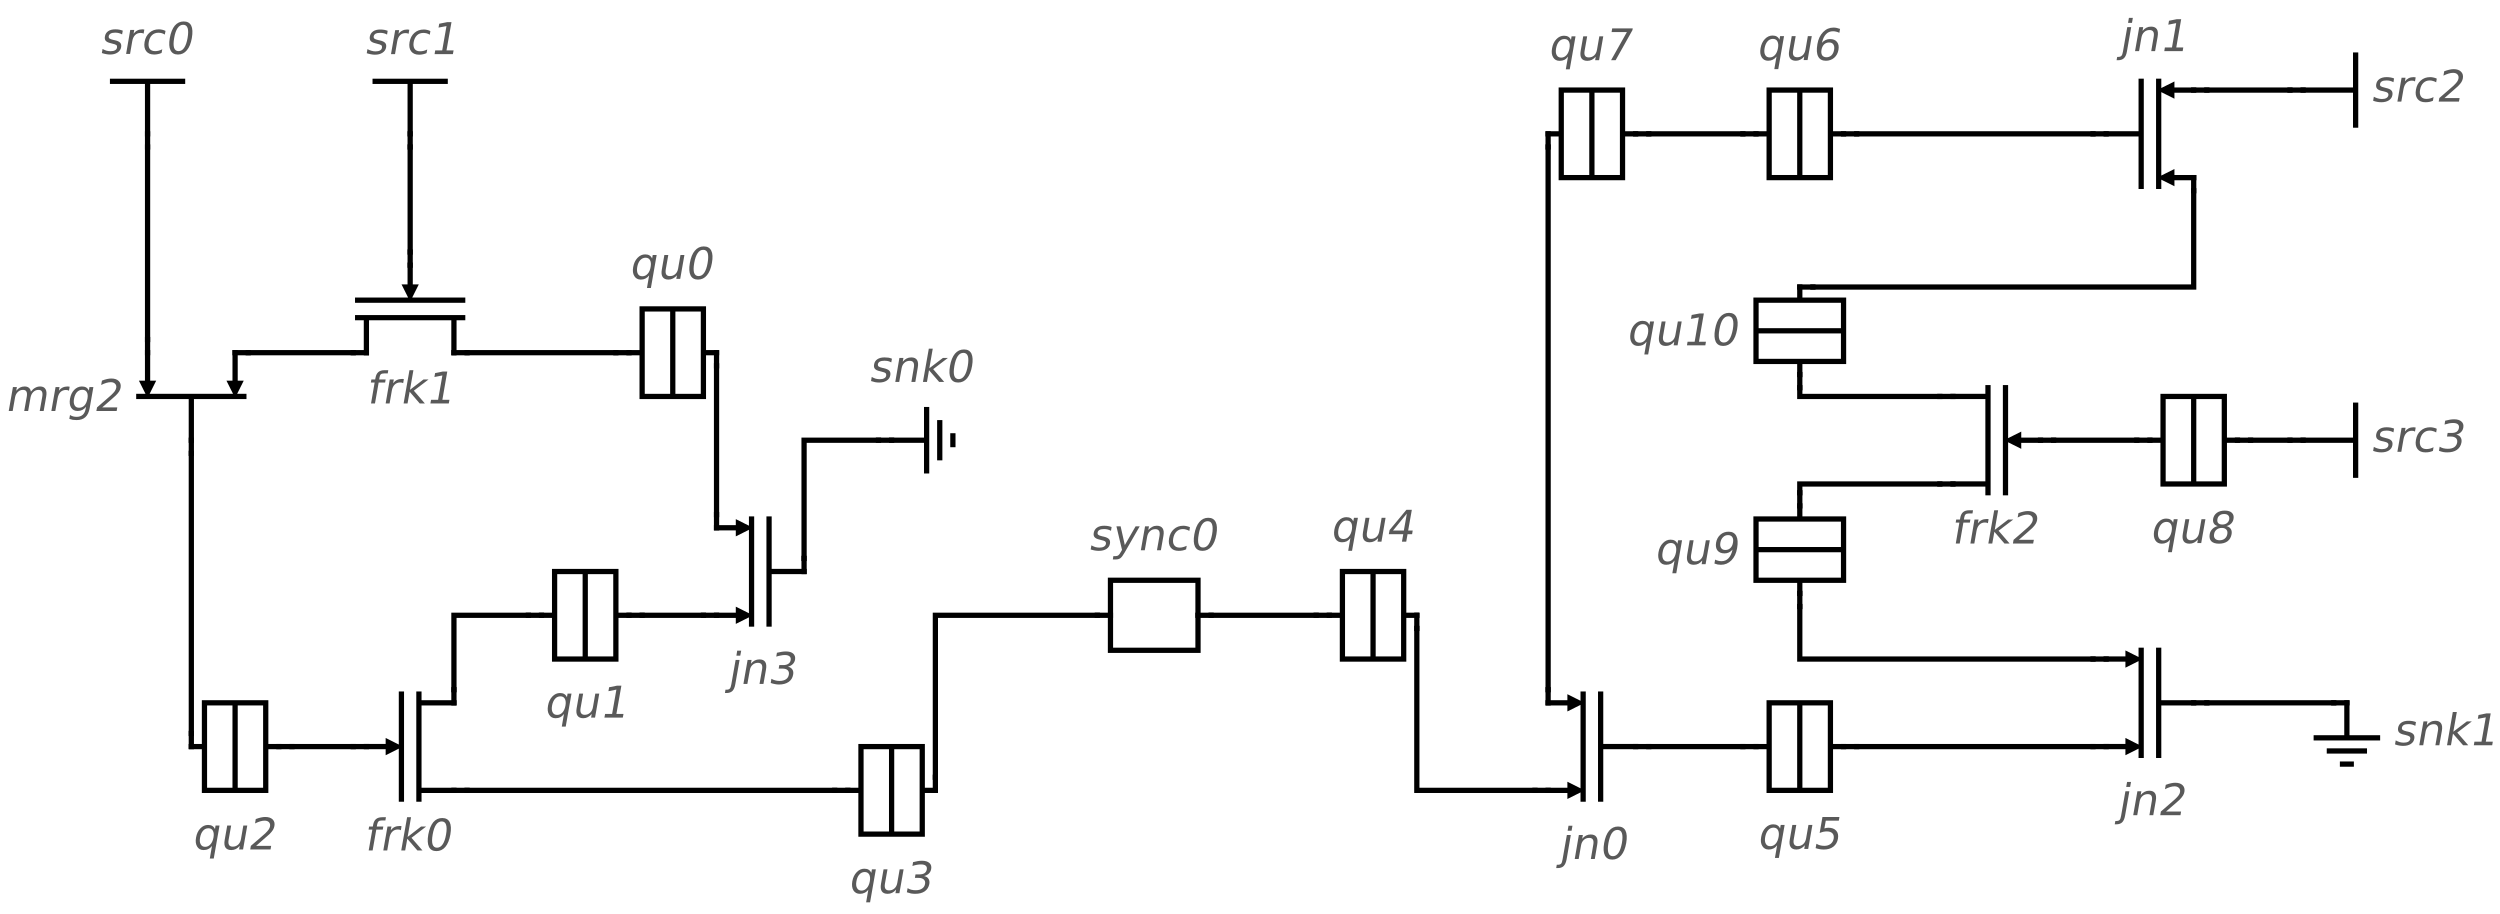 <?xml version="1.0" encoding="US-ASCII"?>
<!DOCTYPE svg PUBLIC '-//W3C//DTD SVG 1.0//EN'
          'http://www.w3.org/TR/2001/REC-SVG-20010904/DTD/svg10.dtd'>
<svg color-interpolation="auto" color-rendering="auto" fill="black" fill-opacity="1" font-family="'Dialog'" font-size="12" font-style="normal" font-weight="normal" height="100%" image-rendering="auto" shape-rendering="auto" stroke="black" stroke-dasharray="none" stroke-dashoffset="0" stroke-linecap="square" stroke-linejoin="miter" stroke-miterlimit="10" stroke-opacity="1" stroke-width="1" text-rendering="auto" width="100%" xmlns="http://www.w3.org/2000/svg" xmlns:xlink="http://www.w3.org/1999/xlink" viewBox="0 0 1428 522" preserveAspectRatio="xMidYMid slice"><!--Generated by the Batik Graphics2D SVG Generator--><defs id="genericDefs"
  /><g
  ><g stroke-width="0.06" transform="scale(50,50) translate(13.686,9.029) matrix(1,0,0,1,-0.5,-2)"
    ><path d="M-0.5 -0.4 L-0.5 0.4 L0.5 0.4 L0.5 -0.4 Z" fill="none"
    /></g
    ><g fill="rgb(89,89,89)" font-family="sans-serif" font-size="0.5" font-style="italic" stroke="rgb(89,89,89)" stroke-width="0.06" transform="scale(50,50) translate(13.686,9.029) matrix(1,0,0,1,-0.5,-2)"
    ><path d="M-0.487 -1.008 L-0.494 -0.965 Q-0.512 -0.975 -0.531 -0.98 Q-0.551 -0.985 -0.573 -0.985 Q-0.607 -0.985 -0.625 -0.975 Q-0.644 -0.965 -0.647 -0.944 Q-0.65 -0.928 -0.639 -0.919 Q-0.629 -0.91 -0.594 -0.902 L-0.58 -0.899 Q-0.534 -0.889 -0.517 -0.87 Q-0.5 -0.851 -0.506 -0.818 Q-0.512 -0.78 -0.546 -0.758 Q-0.58 -0.736 -0.633 -0.736 Q-0.655 -0.736 -0.678 -0.74 Q-0.701 -0.744 -0.726 -0.752 L-0.718 -0.799 Q-0.695 -0.786 -0.672 -0.779 Q-0.649 -0.773 -0.626 -0.773 Q-0.594 -0.773 -0.575 -0.784 Q-0.556 -0.795 -0.552 -0.815 Q-0.549 -0.833 -0.56 -0.843 Q-0.57 -0.852 -0.611 -0.861 L-0.626 -0.865 Q-0.666 -0.874 -0.681 -0.892 Q-0.697 -0.91 -0.691 -0.942 Q-0.684 -0.981 -0.653 -1.002 Q-0.622 -1.023 -0.572 -1.023 Q-0.547 -1.023 -0.526 -1.019 Q-0.504 -1.015 -0.487 -1.008 ZM-0.338 -0.717 Q-0.366 -0.668 -0.386 -0.653 Q-0.407 -0.638 -0.437 -0.638 L-0.473 -0.638 L-0.467 -0.676 L-0.44 -0.676 Q-0.422 -0.676 -0.41 -0.685 Q-0.398 -0.694 -0.38 -0.726 L-0.368 -0.747 L-0.432 -1.016 L-0.384 -1.016 L-0.336 -0.802 L-0.213 -1.016 L-0.166 -1.016 L-0.338 -0.717 ZM0.105 -0.908 L0.076 -0.743 L0.031 -0.743 L0.06 -0.906 Q0.066 -0.945 0.055 -0.964 Q0.043 -0.984 0.013 -0.984 Q-0.024 -0.984 -0.049 -0.96 Q-0.074 -0.937 -0.081 -0.897 L-0.108 -0.743 L-0.153 -0.743 L-0.105 -1.016 L-0.06 -1.016 L-0.068 -0.974 Q-0.047 -0.998 -0.023 -1.01 Q0.001 -1.023 0.029 -1.023 Q0.076 -1.023 0.096 -0.993 Q0.115 -0.964 0.105 -0.908 ZM0.408 -1.006 L0.401 -0.964 Q0.384 -0.974 0.365 -0.979 Q0.347 -0.985 0.328 -0.985 Q0.284 -0.985 0.255 -0.957 Q0.226 -0.929 0.217 -0.879 Q0.208 -0.829 0.228 -0.801 Q0.247 -0.773 0.291 -0.773 Q0.31 -0.773 0.33 -0.779 Q0.35 -0.784 0.371 -0.794 L0.364 -0.753 Q0.344 -0.744 0.323 -0.74 Q0.302 -0.736 0.279 -0.736 Q0.217 -0.736 0.188 -0.774 Q0.158 -0.813 0.17 -0.879 Q0.181 -0.946 0.225 -0.984 Q0.268 -1.023 0.332 -1.023 Q0.353 -1.023 0.372 -1.018 Q0.391 -1.014 0.408 -1.006 ZM0.61 -1.075 Q0.572 -1.075 0.546 -1.037 Q0.521 -1 0.508 -0.924 Q0.494 -0.85 0.507 -0.812 Q0.52 -0.774 0.558 -0.774 Q0.596 -0.774 0.622 -0.812 Q0.647 -0.85 0.661 -0.924 Q0.674 -1 0.661 -1.037 Q0.649 -1.075 0.61 -1.075 ZM0.617 -1.114 Q0.678 -1.114 0.702 -1.065 Q0.726 -1.017 0.71 -0.924 Q0.694 -0.832 0.653 -0.784 Q0.612 -0.736 0.551 -0.736 Q0.49 -0.736 0.466 -0.784 Q0.442 -0.832 0.458 -0.924 Q0.474 -1.017 0.515 -1.065 Q0.556 -1.114 0.617 -1.114 Z" stroke="none"
    /></g
    ><g font-family="sans-serif" font-size="0.5" font-style="italic" stroke-width="0.06" transform="matrix(50,0,0,50,384.287,201.453)"
    ><path d="M0.35 0 L0.5 0 M-0.35 0 L-0.5 0 M-0.35 -0.5 L-0.35 0.5 L0 0.5 L0 -0.5 ZM0 -0.5 L0 0.5 L0.35 0.5 L0.35 -0.5 Z" fill="none"
      /><path d="M-0.406 -0.979 Q-0.414 -0.929 -0.399 -0.901 Q-0.384 -0.873 -0.348 -0.873 Q-0.312 -0.873 -0.287 -0.901 Q-0.261 -0.929 -0.253 -0.979 Q-0.244 -1.029 -0.26 -1.057 Q-0.275 -1.085 -0.311 -1.085 Q-0.346 -1.085 -0.372 -1.057 Q-0.397 -1.029 -0.406 -0.979 ZM-0.27 -0.883 Q-0.288 -0.859 -0.312 -0.847 Q-0.335 -0.835 -0.365 -0.835 Q-0.415 -0.835 -0.439 -0.875 Q-0.464 -0.914 -0.452 -0.979 Q-0.441 -1.043 -0.403 -1.083 Q-0.365 -1.123 -0.315 -1.123 Q-0.285 -1.123 -0.266 -1.111 Q-0.246 -1.099 -0.236 -1.075 L-0.229 -1.116 L-0.184 -1.116 L-0.25 -0.739 L-0.295 -0.739 L-0.27 -0.883 ZM-0.125 -0.95 L-0.096 -1.116 L-0.051 -1.116 L-0.08 -0.952 Q-0.086 -0.913 -0.075 -0.894 Q-0.063 -0.875 -0.033 -0.875 Q0.004 -0.875 0.029 -0.898 Q0.054 -0.921 0.061 -0.961 L0.088 -1.116 L0.133 -1.116 L0.085 -0.843 L0.04 -0.843 L0.048 -0.884 Q0.027 -0.86 0.003 -0.848 Q-0.021 -0.835 -0.049 -0.835 Q-0.096 -0.835 -0.116 -0.865 Q-0.135 -0.894 -0.125 -0.95 ZM0.348 -1.175 Q0.309 -1.175 0.284 -1.137 Q0.258 -1.1 0.245 -1.024 Q0.232 -0.95 0.244 -0.912 Q0.257 -0.875 0.295 -0.875 Q0.334 -0.875 0.359 -0.912 Q0.385 -0.95 0.398 -1.024 Q0.411 -1.1 0.399 -1.137 Q0.386 -1.175 0.348 -1.175 ZM0.354 -1.214 Q0.416 -1.214 0.44 -1.165 Q0.464 -1.117 0.447 -1.024 Q0.431 -0.932 0.39 -0.884 Q0.35 -0.835 0.288 -0.835 Q0.227 -0.835 0.203 -0.884 Q0.179 -0.932 0.195 -1.024 Q0.211 -1.117 0.252 -1.165 Q0.293 -1.214 0.354 -1.214 Z" fill="rgb(89,89,89)" stroke="none"
    /></g
    ><g font-family="sans-serif" font-size="0.5" font-style="italic" stroke-width="0.06" transform="matrix(50,0,0,50,509.287,251.453)"
    ><path d="M0 0 L0.4 0 M0.4 0.35 L0.4 -0.35 M0.55 0.2 L0.55 -0.2 M0.7 0.05 L0.7 -0.05" fill="none"
      /><path d="M0.004 -0.931 L-0.004 -0.889 Q-0.021 -0.899 -0.041 -0.904 Q-0.06 -0.908 -0.083 -0.908 Q-0.116 -0.908 -0.135 -0.898 Q-0.153 -0.888 -0.157 -0.868 Q-0.159 -0.852 -0.149 -0.843 Q-0.139 -0.834 -0.104 -0.826 L-0.089 -0.823 Q-0.043 -0.812 -0.026 -0.794 Q-0.009 -0.775 -0.015 -0.742 Q-0.022 -0.703 -0.056 -0.681 Q-0.09 -0.659 -0.142 -0.659 Q-0.165 -0.659 -0.188 -0.663 Q-0.211 -0.668 -0.235 -0.676 L-0.227 -0.723 Q-0.205 -0.71 -0.182 -0.703 Q-0.159 -0.697 -0.135 -0.697 Q-0.103 -0.697 -0.084 -0.708 Q-0.065 -0.718 -0.062 -0.738 Q-0.059 -0.756 -0.069 -0.766 Q-0.08 -0.776 -0.12 -0.785 L-0.135 -0.789 Q-0.175 -0.797 -0.191 -0.816 Q-0.206 -0.834 -0.2 -0.866 Q-0.194 -0.904 -0.163 -0.925 Q-0.132 -0.946 -0.081 -0.946 Q-0.056 -0.946 -0.035 -0.943 Q-0.014 -0.939 0.004 -0.931 ZM0.299 -0.831 L0.271 -0.666 L0.226 -0.666 L0.254 -0.83 Q0.261 -0.869 0.249 -0.888 Q0.237 -0.907 0.207 -0.907 Q0.171 -0.907 0.146 -0.884 Q0.121 -0.861 0.114 -0.821 L0.087 -0.666 L0.042 -0.666 L0.089 -0.94 L0.135 -0.94 L0.127 -0.897 Q0.148 -0.922 0.172 -0.934 Q0.196 -0.946 0.224 -0.946 Q0.271 -0.946 0.29 -0.917 Q0.309 -0.888 0.299 -0.831 ZM0.425 -1.046 L0.47 -1.046 L0.431 -0.822 L0.586 -0.94 L0.643 -0.94 L0.475 -0.812 L0.601 -0.666 L0.543 -0.666 L0.427 -0.8 L0.404 -0.666 L0.358 -0.666 L0.425 -1.046 ZM0.82 -0.998 Q0.782 -0.998 0.756 -0.961 Q0.73 -0.923 0.717 -0.848 Q0.704 -0.773 0.716 -0.736 Q0.729 -0.698 0.767 -0.698 Q0.805 -0.698 0.831 -0.736 Q0.857 -0.773 0.87 -0.848 Q0.883 -0.923 0.871 -0.961 Q0.858 -0.998 0.82 -0.998 ZM0.827 -1.037 Q0.888 -1.037 0.912 -0.989 Q0.935 -0.94 0.919 -0.848 Q0.903 -0.756 0.862 -0.708 Q0.822 -0.659 0.76 -0.659 Q0.699 -0.659 0.675 -0.708 Q0.651 -0.756 0.667 -0.848 Q0.683 -0.94 0.724 -0.989 Q0.765 -1.037 0.827 -1.037 Z" fill="rgb(89,89,89)" stroke="none"
    /></g
    ><g font-family="sans-serif" font-size="0.5" font-style="italic" stroke-width="0.06" transform="matrix(50,0,0,50,109.287,226.453)"
    ><path d="M0.5 -0.5 L0.5 -0.08 M-0.5 -0.5 L-0.5 -0.08 M0.6 0 L-0.6 0 M0 0 L0 0.5 M0.55 -0.15 L0.5 -0.05 L0.45 -0.15 ZM-0.55 -0.15 L-0.5 -0.05 L-0.45 -0.15 Z" fill="none"
      /><path d="M-1.833 -0.055 Q-1.81 -0.085 -1.784 -0.099 Q-1.758 -0.114 -1.727 -0.114 Q-1.684 -0.114 -1.666 -0.084 Q-1.648 -0.054 -1.658 0.001 L-1.687 0.166 L-1.732 0.166 L-1.703 0.003 Q-1.696 -0.037 -1.707 -0.056 Q-1.717 -0.075 -1.746 -0.075 Q-1.781 -0.075 -1.805 -0.051 Q-1.829 -0.028 -1.837 0.012 L-1.864 0.166 L-1.909 0.166 L-1.88 0.003 Q-1.873 -0.037 -1.884 -0.056 Q-1.894 -0.075 -1.923 -0.075 Q-1.958 -0.075 -1.982 -0.051 Q-2.007 -0.028 -2.014 0.012 L-2.041 0.166 L-2.086 0.166 L-2.038 -0.107 L-1.993 -0.107 L-2 -0.065 Q-1.98 -0.09 -1.957 -0.102 Q-1.933 -0.114 -1.904 -0.114 Q-1.874 -0.114 -1.856 -0.099 Q-1.837 -0.084 -1.833 -0.055 ZM-1.398 -0.065 Q-1.405 -0.07 -1.413 -0.072 Q-1.422 -0.074 -1.433 -0.074 Q-1.471 -0.074 -1.496 -0.049 Q-1.52 -0.024 -1.528 0.022 L-1.554 0.166 L-1.599 0.166 L-1.551 -0.107 L-1.506 -0.107 L-1.513 -0.065 Q-1.495 -0.09 -1.47 -0.102 Q-1.445 -0.114 -1.413 -0.114 Q-1.408 -0.114 -1.402 -0.113 Q-1.397 -0.113 -1.39 -0.111 L-1.398 -0.065 ZM-1.187 0.026 Q-1.178 -0.022 -1.194 -0.049 Q-1.209 -0.076 -1.246 -0.076 Q-1.282 -0.076 -1.307 -0.049 Q-1.331 -0.022 -1.34 0.026 Q-1.349 0.075 -1.333 0.102 Q-1.318 0.129 -1.282 0.129 Q-1.245 0.129 -1.22 0.102 Q-1.196 0.075 -1.187 0.026 ZM-1.161 0.132 Q-1.173 0.202 -1.21 0.236 Q-1.247 0.27 -1.311 0.27 Q-1.334 0.27 -1.355 0.267 Q-1.375 0.263 -1.394 0.256 L-1.386 0.212 Q-1.368 0.223 -1.35 0.228 Q-1.331 0.233 -1.311 0.233 Q-1.267 0.233 -1.241 0.21 Q-1.215 0.187 -1.207 0.14 L-1.203 0.118 Q-1.221 0.142 -1.245 0.154 Q-1.269 0.166 -1.299 0.166 Q-1.349 0.166 -1.373 0.128 Q-1.397 0.09 -1.386 0.026 Q-1.375 -0.037 -1.338 -0.075 Q-1.3 -0.114 -1.25 -0.114 Q-1.22 -0.114 -1.2 -0.102 Q-1.181 -0.09 -1.171 -0.066 L-1.164 -0.107 L-1.119 -0.107 L-1.161 0.132 ZM-1.018 0.125 L-0.846 0.125 L-0.853 0.166 L-1.085 0.166 L-1.077 0.125 Q-1.044 0.096 -0.987 0.047 Q-0.93 -0.002 -0.915 -0.016 Q-0.887 -0.043 -0.874 -0.061 Q-0.862 -0.08 -0.858 -0.098 Q-0.853 -0.127 -0.871 -0.145 Q-0.888 -0.163 -0.92 -0.163 Q-0.944 -0.163 -0.971 -0.155 Q-0.998 -0.147 -1.03 -0.131 L-1.021 -0.181 Q-0.99 -0.193 -0.963 -0.199 Q-0.936 -0.205 -0.914 -0.205 Q-0.858 -0.205 -0.829 -0.176 Q-0.8 -0.148 -0.808 -0.101 Q-0.812 -0.078 -0.824 -0.058 Q-0.836 -0.038 -0.863 -0.011 Q-0.871 -0.004 -0.909 0.03 Q-0.948 0.064 -1.018 0.125 Z" fill="rgb(89,89,89)" stroke="none"
    /></g
    ><g font-family="sans-serif" font-size="0.5" font-style="italic" stroke-width="0.06" transform="matrix(50,0,0,50,234.287,426.453)"
    ><path d="M-0.5 0 L-0.18 0 M-0.1 -0.6 L-0.1 0.6 M0.1 -0.6 L0.1 0.6 M0.1 -0.5 L0.5 -0.5 M0.1 0.5 L0.5 0.5 M-0.25 -0.05 L-0.15 0 L-0.25 0.05 Z" fill="none"
      /><path d="M-0.277 0.807 L-0.283 0.844 L-0.326 0.844 Q-0.35 0.844 -0.361 0.854 Q-0.372 0.864 -0.377 0.889 L-0.381 0.913 L-0.307 0.913 L-0.313 0.948 L-0.387 0.948 L-0.429 1.187 L-0.474 1.187 L-0.432 0.948 L-0.475 0.948 L-0.469 0.913 L-0.426 0.913 L-0.423 0.894 Q-0.415 0.849 -0.39 0.828 Q-0.365 0.807 -0.319 0.807 L-0.277 0.807 ZM-0.106 0.956 Q-0.113 0.951 -0.122 0.949 Q-0.13 0.947 -0.141 0.947 Q-0.179 0.947 -0.204 0.972 Q-0.229 0.997 -0.237 1.043 L-0.262 1.187 L-0.307 1.187 L-0.259 0.913 L-0.214 0.913 L-0.222 0.956 Q-0.203 0.931 -0.178 0.919 Q-0.153 0.907 -0.121 0.907 Q-0.116 0.907 -0.111 0.907 Q-0.105 0.908 -0.099 0.909 L-0.106 0.956 ZM-0.035 0.807 L0.01 0.807 L-0.029 1.032 L0.125 0.913 L0.183 0.913 L0.015 1.042 L0.141 1.187 L0.083 1.187 L-0.033 1.053 L-0.057 1.187 L-0.102 1.187 L-0.035 0.807 ZM0.36 0.855 Q0.322 0.855 0.296 0.892 Q0.27 0.93 0.257 1.005 Q0.244 1.08 0.256 1.117 Q0.269 1.155 0.307 1.155 Q0.345 1.155 0.371 1.117 Q0.397 1.08 0.41 1.005 Q0.423 0.93 0.41 0.892 Q0.398 0.855 0.36 0.855 ZM0.366 0.816 Q0.428 0.816 0.452 0.864 Q0.475 0.913 0.459 1.005 Q0.443 1.097 0.402 1.146 Q0.361 1.194 0.3 1.194 Q0.239 1.194 0.215 1.146 Q0.191 1.097 0.207 1.005 Q0.224 0.913 0.264 0.864 Q0.305 0.816 0.366 0.816 Z" fill="rgb(89,89,89)" stroke="none"
    /></g
    ><g font-family="sans-serif" font-size="0.5" font-style="italic" stroke-width="0.06" transform="matrix(50,0,0,50,509.287,451.453)"
    ><path d="M0.35 0 L0.5 0 M-0.35 0 L-0.5 0 M-0.35 -0.5 L-0.35 0.5 L0 0.5 L0 -0.5 ZM0 -0.5 L0 0.5 L0.35 0.5 L0.35 -0.5 Z" fill="none"
      /><path d="M-0.402 1.039 Q-0.411 1.088 -0.395 1.116 Q-0.38 1.145 -0.344 1.145 Q-0.309 1.145 -0.283 1.116 Q-0.258 1.088 -0.249 1.039 Q-0.24 0.989 -0.256 0.961 Q-0.272 0.933 -0.307 0.933 Q-0.343 0.933 -0.368 0.961 Q-0.394 0.989 -0.402 1.039 ZM-0.266 1.134 Q-0.284 1.159 -0.308 1.17 Q-0.332 1.182 -0.362 1.182 Q-0.411 1.182 -0.436 1.143 Q-0.46 1.103 -0.449 1.039 Q-0.437 0.974 -0.399 0.935 Q-0.361 0.895 -0.312 0.895 Q-0.281 0.895 -0.262 0.907 Q-0.242 0.919 -0.232 0.943 L-0.225 0.902 L-0.18 0.902 L-0.246 1.279 L-0.291 1.279 L-0.266 1.134 ZM-0.121 1.067 L-0.092 0.902 L-0.047 0.902 L-0.076 1.065 Q-0.083 1.104 -0.071 1.124 Q-0.059 1.143 -0.029 1.143 Q0.007 1.143 0.033 1.12 Q0.058 1.097 0.065 1.057 L0.092 0.902 L0.137 0.902 L0.089 1.175 L0.044 1.175 L0.051 1.133 Q0.031 1.158 0.007 1.17 Q-0.017 1.182 -0.045 1.182 Q-0.093 1.182 -0.112 1.153 Q-0.131 1.124 -0.121 1.067 ZM0.371 0.979 Q0.406 0.986 0.421 1.01 Q0.437 1.034 0.431 1.069 Q0.421 1.123 0.379 1.153 Q0.337 1.182 0.269 1.182 Q0.246 1.182 0.222 1.178 Q0.199 1.173 0.174 1.164 L0.183 1.117 Q0.201 1.129 0.224 1.135 Q0.248 1.141 0.274 1.141 Q0.321 1.141 0.348 1.122 Q0.376 1.104 0.382 1.069 Q0.388 1.037 0.368 1.019 Q0.349 1 0.308 1 L0.266 1 L0.273 0.96 L0.317 0.96 Q0.354 0.96 0.376 0.946 Q0.397 0.931 0.402 0.904 Q0.407 0.875 0.39 0.861 Q0.373 0.846 0.336 0.846 Q0.315 0.846 0.291 0.85 Q0.267 0.854 0.238 0.864 L0.245 0.82 Q0.275 0.812 0.3 0.808 Q0.325 0.804 0.347 0.804 Q0.403 0.804 0.432 0.83 Q0.46 0.855 0.452 0.898 Q0.447 0.929 0.426 0.95 Q0.405 0.971 0.371 0.979 Z" fill="rgb(89,89,89)" stroke="none"
    /></g
    ><g font-family="sans-serif" font-size="0.5" font-style="italic" stroke-width="0.06" transform="matrix(50,0,0,50,434.287,326.453)"
    ><path d="M-0.5 -0.5 L-0.18 -0.5 M-0.5 0.5 L-0.18 0.5 M-0.1 -0.6 L-0.1 0.6 M0.1 -0.6 L0.1 0.6 M0.1 0 L0.5 0 M-0.25 -0.55 L-0.15 -0.5 L-0.25 -0.45 ZM-0.25 0.55 L-0.15 0.5 L-0.25 0.45 Z" fill="none"
      /><path d="M-0.282 1.01 L-0.237 1.01 L-0.286 1.289 Q-0.295 1.341 -0.319 1.365 Q-0.343 1.388 -0.387 1.388 L-0.404 1.388 L-0.398 1.35 L-0.386 1.35 Q-0.36 1.35 -0.349 1.338 Q-0.337 1.326 -0.331 1.289 L-0.282 1.01 ZM-0.264 0.904 L-0.218 0.904 L-0.229 0.961 L-0.273 0.961 L-0.264 0.904 ZM0.065 1.119 L0.036 1.284 L-0.009 1.284 L0.02 1.12 Q0.027 1.081 0.015 1.062 Q0.003 1.043 -0.027 1.043 Q-0.063 1.043 -0.088 1.066 Q-0.114 1.089 -0.12 1.129 L-0.148 1.284 L-0.193 1.284 L-0.145 1.01 L-0.1 1.01 L-0.107 1.053 Q-0.087 1.028 -0.063 1.016 Q-0.039 1.004 -0.01 1.004 Q0.037 1.004 0.056 1.033 Q0.075 1.062 0.065 1.119 ZM0.316 1.087 Q0.35 1.095 0.366 1.119 Q0.382 1.143 0.375 1.178 Q0.366 1.232 0.324 1.261 Q0.281 1.291 0.213 1.291 Q0.19 1.291 0.167 1.286 Q0.143 1.282 0.119 1.273 L0.127 1.225 Q0.145 1.237 0.169 1.243 Q0.192 1.25 0.219 1.25 Q0.265 1.25 0.293 1.231 Q0.32 1.213 0.326 1.178 Q0.332 1.146 0.312 1.127 Q0.293 1.109 0.253 1.109 L0.21 1.109 L0.217 1.069 L0.262 1.069 Q0.298 1.069 0.32 1.054 Q0.342 1.04 0.347 1.012 Q0.352 0.984 0.334 0.969 Q0.317 0.954 0.28 0.954 Q0.26 0.954 0.236 0.959 Q0.212 0.963 0.182 0.972 L0.19 0.928 Q0.22 0.921 0.245 0.917 Q0.27 0.913 0.292 0.913 Q0.348 0.913 0.376 0.938 Q0.404 0.964 0.397 1.007 Q0.391 1.038 0.37 1.058 Q0.349 1.079 0.316 1.087 Z" fill="rgb(89,89,89)" stroke="none"
    /></g
    ><g font-family="sans-serif" font-size="0.5" font-style="italic" stroke-width="0.06" transform="matrix(50,0,0,50,234.287,76.453)"
    ><path d="M0 0 L0 -0.6 M-0.4 -0.6 L0.4 -0.6" fill="none"
      /><path d="M-0.257 -1.177 L-0.264 -1.134 Q-0.281 -1.144 -0.301 -1.149 Q-0.321 -1.154 -0.343 -1.154 Q-0.376 -1.154 -0.395 -1.144 Q-0.413 -1.133 -0.417 -1.113 Q-0.419 -1.097 -0.409 -1.088 Q-0.399 -1.079 -0.364 -1.071 L-0.349 -1.068 Q-0.303 -1.058 -0.286 -1.039 Q-0.269 -1.02 -0.275 -0.987 Q-0.282 -0.949 -0.316 -0.927 Q-0.35 -0.904 -0.403 -0.904 Q-0.425 -0.904 -0.448 -0.909 Q-0.471 -0.913 -0.496 -0.921 L-0.488 -0.968 Q-0.465 -0.955 -0.442 -0.949 Q-0.419 -0.942 -0.395 -0.942 Q-0.363 -0.942 -0.344 -0.953 Q-0.325 -0.964 -0.322 -0.984 Q-0.319 -1.002 -0.329 -1.012 Q-0.34 -1.021 -0.38 -1.03 L-0.395 -1.034 Q-0.435 -1.043 -0.451 -1.061 Q-0.466 -1.079 -0.461 -1.111 Q-0.454 -1.149 -0.423 -1.171 Q-0.392 -1.192 -0.342 -1.192 Q-0.317 -1.192 -0.295 -1.188 Q-0.274 -1.184 -0.257 -1.177 ZM-0.018 -1.143 Q-0.025 -1.147 -0.033 -1.149 Q-0.042 -1.151 -0.053 -1.151 Q-0.091 -1.151 -0.115 -1.127 Q-0.14 -1.102 -0.148 -1.056 L-0.173 -0.911 L-0.219 -0.911 L-0.171 -1.185 L-0.126 -1.185 L-0.133 -1.142 Q-0.115 -1.167 -0.09 -1.179 Q-0.065 -1.192 -0.032 -1.192 Q-0.028 -1.192 -0.022 -1.191 Q-0.017 -1.19 -0.01 -1.189 L-0.018 -1.143 ZM0.231 -1.174 L0.224 -1.132 Q0.207 -1.143 0.189 -1.148 Q0.17 -1.153 0.151 -1.153 Q0.107 -1.153 0.078 -1.126 Q0.049 -1.098 0.04 -1.048 Q0.032 -0.998 0.051 -0.97 Q0.07 -0.943 0.114 -0.943 Q0.134 -0.943 0.154 -0.948 Q0.174 -0.953 0.195 -0.964 L0.187 -0.922 Q0.167 -0.913 0.146 -0.909 Q0.125 -0.904 0.102 -0.904 Q0.041 -0.904 0.011 -0.943 Q-0.018 -0.982 -0.007 -1.048 Q0.005 -1.115 0.048 -1.153 Q0.092 -1.192 0.156 -1.192 Q0.176 -1.192 0.195 -1.187 Q0.214 -1.183 0.231 -1.174 ZM0.286 -0.953 L0.366 -0.953 L0.415 -1.231 L0.324 -1.214 L0.332 -1.258 L0.422 -1.276 L0.472 -1.276 L0.415 -0.953 L0.496 -0.953 L0.488 -0.911 L0.279 -0.911 L0.286 -0.953 Z" fill="rgb(89,89,89)" stroke="none"
    /></g
    ><g font-family="sans-serif" font-size="0.5" font-style="italic" stroke-width="0.06" transform="matrix(50,0,0,50,334.287,351.453)"
    ><path d="M0.35 0 L0.5 0 M-0.35 0 L-0.5 0 M-0.35 -0.5 L-0.35 0.5 L0 0.5 L0 -0.5 ZM0 -0.5 L0 0.5 L0.35 0.5 L0.35 -0.5 Z" fill="none"
      /><path d="M-0.379 1.032 Q-0.388 1.082 -0.372 1.11 Q-0.357 1.138 -0.321 1.138 Q-0.285 1.138 -0.26 1.11 Q-0.235 1.082 -0.226 1.032 Q-0.217 0.983 -0.233 0.954 Q-0.248 0.926 -0.284 0.926 Q-0.32 0.926 -0.345 0.954 Q-0.37 0.983 -0.379 1.032 ZM-0.243 1.127 Q-0.261 1.152 -0.285 1.164 Q-0.308 1.176 -0.339 1.176 Q-0.388 1.176 -0.412 1.136 Q-0.437 1.097 -0.425 1.032 Q-0.414 0.968 -0.376 0.928 Q-0.338 0.888 -0.288 0.888 Q-0.258 0.888 -0.239 0.9 Q-0.219 0.912 -0.209 0.937 L-0.202 0.895 L-0.157 0.895 L-0.223 1.272 L-0.268 1.272 L-0.243 1.127 ZM-0.098 1.061 L-0.069 0.895 L-0.024 0.895 L-0.053 1.059 Q-0.06 1.098 -0.048 1.117 Q-0.036 1.137 -0.006 1.137 Q0.03 1.137 0.056 1.113 Q0.081 1.09 0.088 1.05 L0.115 0.895 L0.16 0.895 L0.112 1.169 L0.067 1.169 L0.074 1.127 Q0.054 1.151 0.03 1.163 Q0.006 1.176 -0.022 1.176 Q-0.069 1.176 -0.089 1.146 Q-0.108 1.117 -0.098 1.061 ZM0.227 1.127 L0.307 1.127 L0.356 0.849 L0.265 0.867 L0.273 0.822 L0.363 0.804 L0.413 0.804 L0.356 1.127 L0.437 1.127 L0.429 1.169 L0.219 1.169 L0.227 1.127 Z" fill="rgb(89,89,89)" stroke="none"
    /></g
    ><g font-family="sans-serif" font-size="0.5" font-style="italic" stroke-width="0.06" transform="matrix(50,0,0,50,234.287,176.453)"
    ><path d="M0 -0.5 L0 -0.18 M0.6 -0.1 L-0.6 -0.1 M0.6 0.1 L-0.6 0.1 M0.5 0.1 L0.5 0.5 M-0.5 0.1 L-0.5 0.5 M0.05 -0.25 L0 -0.15 L-0.05 -0.25 Z" fill="none"
      /><path d="M-0.25 0.7 L-0.256 0.737 L-0.299 0.737 Q-0.324 0.737 -0.335 0.747 Q-0.346 0.757 -0.35 0.782 L-0.354 0.806 L-0.28 0.806 L-0.286 0.841 L-0.36 0.841 L-0.402 1.08 L-0.447 1.08 L-0.406 0.841 L-0.449 0.841 L-0.443 0.806 L-0.4 0.806 L-0.396 0.787 Q-0.388 0.742 -0.363 0.721 Q-0.338 0.7 -0.292 0.7 L-0.25 0.7 ZM-0.08 0.848 Q-0.086 0.844 -0.095 0.842 Q-0.104 0.84 -0.114 0.84 Q-0.152 0.84 -0.177 0.865 Q-0.202 0.889 -0.21 0.936 L-0.235 1.08 L-0.28 1.08 L-0.233 0.806 L-0.187 0.806 L-0.195 0.849 Q-0.176 0.824 -0.151 0.812 Q-0.127 0.8 -0.094 0.8 Q-0.089 0.8 -0.084 0.8 Q-0.079 0.801 -0.072 0.802 L-0.08 0.848 ZM-0.008 0.7 L0.037 0.7 L-0.002 0.924 L0.152 0.806 L0.21 0.806 L0.042 0.934 L0.168 1.08 L0.109 1.08 L-0.006 0.946 L-0.03 1.08 L-0.075 1.08 L-0.008 0.7 ZM0.239 1.038 L0.319 1.038 L0.368 0.76 L0.277 0.778 L0.285 0.733 L0.375 0.715 L0.424 0.715 L0.368 1.038 L0.449 1.038 L0.441 1.08 L0.231 1.08 L0.239 1.038 Z" fill="rgb(89,89,89)" stroke="none"
    /></g
    ><g font-family="sans-serif" font-size="0.5" font-style="italic" stroke-width="0.06" transform="matrix(50,0,0,50,134.287,426.453)"
    ><path d="M0.35 0 L0.5 0 M-0.35 0 L-0.5 0 M-0.35 -0.5 L-0.35 0.5 L0 0.5 L0 -0.5 ZM0 -0.5 L0 0.5 L0.35 0.5 L0.35 -0.5 Z" fill="none"
      /><path d="M-0.4 1.039 Q-0.409 1.088 -0.393 1.116 Q-0.378 1.145 -0.342 1.145 Q-0.306 1.145 -0.281 1.116 Q-0.256 1.088 -0.247 1.039 Q-0.238 0.989 -0.254 0.961 Q-0.269 0.933 -0.305 0.933 Q-0.341 0.933 -0.366 0.961 Q-0.391 0.989 -0.4 1.039 ZM-0.264 1.134 Q-0.282 1.159 -0.306 1.17 Q-0.329 1.182 -0.36 1.182 Q-0.409 1.182 -0.433 1.143 Q-0.458 1.103 -0.446 1.039 Q-0.435 0.974 -0.397 0.935 Q-0.359 0.895 -0.309 0.895 Q-0.279 0.895 -0.26 0.907 Q-0.24 0.919 -0.23 0.943 L-0.223 0.902 L-0.178 0.902 L-0.244 1.279 L-0.289 1.279 L-0.264 1.134 ZM-0.119 1.067 L-0.09 0.902 L-0.045 0.902 L-0.074 1.065 Q-0.081 1.104 -0.069 1.124 Q-0.057 1.143 -0.027 1.143 Q0.009 1.143 0.035 1.12 Q0.06 1.097 0.067 1.057 L0.094 0.902 L0.139 0.902 L0.091 1.175 L0.046 1.175 L0.053 1.133 Q0.033 1.158 0.009 1.17 Q-0.015 1.182 -0.043 1.182 Q-0.09 1.182 -0.11 1.153 Q-0.129 1.124 -0.119 1.067 ZM0.24 1.134 L0.412 1.134 L0.405 1.175 L0.173 1.175 L0.18 1.134 Q0.213 1.105 0.271 1.056 Q0.328 1.007 0.343 0.993 Q0.371 0.966 0.384 0.947 Q0.396 0.929 0.399 0.911 Q0.404 0.882 0.387 0.864 Q0.37 0.846 0.337 0.846 Q0.314 0.846 0.287 0.854 Q0.26 0.862 0.228 0.878 L0.236 0.828 Q0.268 0.816 0.295 0.81 Q0.322 0.804 0.344 0.804 Q0.4 0.804 0.429 0.832 Q0.458 0.861 0.449 0.908 Q0.445 0.93 0.433 0.951 Q0.421 0.971 0.395 0.998 Q0.387 1.005 0.348 1.039 Q0.31 1.073 0.24 1.134 Z" fill="rgb(89,89,89)" stroke="none"
    /></g
    ><g font-family="sans-serif" font-size="0.5" font-style="italic" stroke-width="0.06" transform="matrix(50,0,0,50,84.287,76.453)"
    ><path d="M0 0 L0 -0.6 M-0.4 -0.6 L0.4 -0.6" fill="none"
      /><path d="M-0.283 -1.179 L-0.291 -1.136 Q-0.308 -1.146 -0.328 -1.151 Q-0.348 -1.156 -0.369 -1.156 Q-0.403 -1.156 -0.421 -1.146 Q-0.44 -1.135 -0.444 -1.115 Q-0.446 -1.099 -0.436 -1.09 Q-0.425 -1.081 -0.391 -1.073 L-0.376 -1.07 Q-0.33 -1.06 -0.313 -1.041 Q-0.296 -1.022 -0.302 -0.989 Q-0.309 -0.951 -0.343 -0.929 Q-0.377 -0.906 -0.429 -0.906 Q-0.452 -0.906 -0.475 -0.911 Q-0.498 -0.915 -0.522 -0.923 L-0.514 -0.97 Q-0.492 -0.957 -0.469 -0.95 Q-0.446 -0.944 -0.422 -0.944 Q-0.39 -0.944 -0.371 -0.955 Q-0.352 -0.966 -0.349 -0.986 Q-0.346 -1.004 -0.356 -1.014 Q-0.367 -1.023 -0.407 -1.032 L-0.422 -1.036 Q-0.462 -1.045 -0.478 -1.063 Q-0.493 -1.081 -0.487 -1.113 Q-0.481 -1.151 -0.45 -1.173 Q-0.419 -1.194 -0.368 -1.194 Q-0.343 -1.194 -0.322 -1.19 Q-0.301 -1.186 -0.283 -1.179 ZM-0.045 -1.145 Q-0.052 -1.149 -0.06 -1.151 Q-0.069 -1.153 -0.079 -1.153 Q-0.117 -1.153 -0.142 -1.129 Q-0.167 -1.104 -0.175 -1.058 L-0.2 -0.913 L-0.245 -0.913 L-0.198 -1.187 L-0.152 -1.187 L-0.16 -1.144 Q-0.141 -1.169 -0.117 -1.181 Q-0.092 -1.194 -0.059 -1.194 Q-0.055 -1.194 -0.049 -1.193 Q-0.044 -1.192 -0.037 -1.191 L-0.045 -1.145 ZM0.205 -1.176 L0.197 -1.134 Q0.18 -1.145 0.162 -1.15 Q0.144 -1.155 0.124 -1.155 Q0.08 -1.155 0.051 -1.128 Q0.022 -1.1 0.014 -1.05 Q0.005 -1 0.024 -0.972 Q0.043 -0.945 0.087 -0.945 Q0.107 -0.945 0.127 -0.95 Q0.147 -0.955 0.168 -0.966 L0.16 -0.924 Q0.14 -0.915 0.119 -0.911 Q0.098 -0.906 0.076 -0.906 Q0.014 -0.906 -0.016 -0.945 Q-0.045 -0.984 -0.034 -1.05 Q-0.022 -1.117 0.021 -1.155 Q0.065 -1.194 0.129 -1.194 Q0.149 -1.194 0.169 -1.189 Q0.188 -1.185 0.205 -1.176 ZM0.407 -1.246 Q0.369 -1.246 0.343 -1.208 Q0.317 -1.171 0.304 -1.095 Q0.291 -1.02 0.303 -0.983 Q0.316 -0.945 0.354 -0.945 Q0.393 -0.945 0.418 -0.983 Q0.444 -1.02 0.457 -1.095 Q0.47 -1.171 0.458 -1.208 Q0.445 -1.246 0.407 -1.246 ZM0.413 -1.284 Q0.475 -1.284 0.499 -1.236 Q0.522 -1.188 0.506 -1.095 Q0.49 -1.003 0.449 -0.955 Q0.409 -0.906 0.347 -0.906 Q0.286 -0.906 0.262 -0.955 Q0.238 -1.003 0.254 -1.095 Q0.271 -1.188 0.311 -1.236 Q0.352 -1.284 0.413 -1.284 Z" fill="rgb(89,89,89)" stroke="none"
    /></g
    ><g font-family="sans-serif" font-size="0.5" font-style="italic" stroke-width="0.06" transform="matrix(50,0,0,50,1228.037,401.453)"
    ><path d="M-0.5 -0.5 L-0.18 -0.5 M-0.5 0.5 L-0.18 0.5 M-0.1 -0.6 L-0.1 0.6 M0.1 -0.6 L0.1 0.6 M0.1 0 L0.5 0 M-0.25 -0.55 L-0.15 -0.5 L-0.25 -0.45 ZM-0.25 0.55 L-0.15 0.5 L-0.25 0.45 Z" fill="none"
      /><path d="M-0.28 1.01 L-0.235 1.01 L-0.284 1.289 Q-0.293 1.341 -0.317 1.365 Q-0.341 1.388 -0.385 1.388 L-0.402 1.388 L-0.395 1.35 L-0.384 1.35 Q-0.358 1.35 -0.346 1.338 Q-0.335 1.326 -0.329 1.289 L-0.28 1.01 ZM-0.261 0.904 L-0.216 0.904 L-0.226 0.961 L-0.271 0.961 L-0.261 0.904 ZM0.067 1.119 L0.038 1.284 L-0.006 1.284 L0.022 1.12 Q0.029 1.081 0.017 1.062 Q0.005 1.043 -0.025 1.043 Q-0.061 1.043 -0.086 1.066 Q-0.111 1.089 -0.118 1.129 L-0.145 1.284 L-0.191 1.284 L-0.143 1.01 L-0.098 1.01 L-0.105 1.053 Q-0.085 1.028 -0.06 1.016 Q-0.037 1.004 -0.008 1.004 Q0.039 1.004 0.058 1.033 Q0.077 1.062 0.067 1.119 ZM0.184 1.242 L0.356 1.242 L0.349 1.284 L0.118 1.284 L0.125 1.242 Q0.158 1.213 0.215 1.164 Q0.272 1.115 0.287 1.101 Q0.315 1.075 0.328 1.056 Q0.341 1.038 0.344 1.02 Q0.349 0.991 0.332 0.973 Q0.314 0.954 0.282 0.954 Q0.259 0.954 0.231 0.962 Q0.204 0.97 0.172 0.987 L0.181 0.937 Q0.213 0.925 0.24 0.919 Q0.267 0.913 0.288 0.913 Q0.345 0.913 0.373 0.941 Q0.402 0.969 0.394 1.017 Q0.39 1.039 0.378 1.059 Q0.366 1.079 0.339 1.107 Q0.332 1.114 0.293 1.148 Q0.254 1.182 0.184 1.242 Z" fill="rgb(89,89,89)" stroke="none"
    /></g
    ><g font-family="sans-serif" font-size="0.5" font-style="italic" stroke-width="0.06" transform="matrix(50,0,0,50,1028.037,313.953)"
    ><path d="M0 0.35 L0 0.5 M0 -0.35 L0 -0.5 M0.5 -0.35 L-0.5 -0.35 L-0.5 0 L0.5 0 ZM0.5 0 L-0.5 0 L-0.5 0.35 L0.5 0.35 Z" fill="none"
      /><path d="M-1.567 0.03 Q-1.576 0.079 -1.561 0.108 Q-1.545 0.136 -1.51 0.136 Q-1.474 0.136 -1.448 0.108 Q-1.423 0.079 -1.414 0.03 Q-1.406 -0.02 -1.421 -0.048 Q-1.437 -0.076 -1.472 -0.076 Q-1.508 -0.076 -1.533 -0.048 Q-1.559 -0.02 -1.567 0.03 ZM-1.431 0.125 Q-1.449 0.15 -1.473 0.162 Q-1.497 0.173 -1.527 0.173 Q-1.577 0.173 -1.601 0.134 Q-1.625 0.094 -1.614 0.03 Q-1.603 -0.035 -1.564 -0.074 Q-1.526 -0.114 -1.477 -0.114 Q-1.446 -0.114 -1.427 -0.102 Q-1.407 -0.09 -1.398 -0.066 L-1.39 -0.107 L-1.345 -0.107 L-1.411 0.27 L-1.456 0.27 L-1.431 0.125 ZM-1.286 0.058 L-1.258 -0.107 L-1.213 -0.107 L-1.241 0.057 Q-1.248 0.096 -1.236 0.115 Q-1.225 0.134 -1.194 0.134 Q-1.158 0.134 -1.133 0.111 Q-1.108 0.088 -1.101 0.048 L-1.073 -0.107 L-1.028 -0.107 L-1.076 0.166 L-1.121 0.166 L-1.114 0.124 Q-1.135 0.149 -1.158 0.161 Q-1.182 0.173 -1.211 0.173 Q-1.258 0.173 -1.277 0.144 Q-1.296 0.115 -1.286 0.058 ZM-0.975 0.159 L-0.967 0.114 Q-0.95 0.123 -0.932 0.127 Q-0.913 0.132 -0.895 0.132 Q-0.846 0.132 -0.815 0.099 Q-0.783 0.066 -0.768 -0.001 Q-0.786 0.02 -0.809 0.032 Q-0.833 0.043 -0.859 0.043 Q-0.914 0.043 -0.94 0.01 Q-0.966 -0.023 -0.956 -0.081 Q-0.946 -0.137 -0.907 -0.171 Q-0.868 -0.205 -0.813 -0.205 Q-0.75 -0.205 -0.725 -0.156 Q-0.7 -0.108 -0.716 -0.016 Q-0.731 0.071 -0.781 0.122 Q-0.831 0.173 -0.9 0.173 Q-0.919 0.173 -0.937 0.17 Q-0.956 0.166 -0.975 0.159 ZM-0.85 0.004 Q-0.816 0.004 -0.793 -0.018 Q-0.769 -0.041 -0.763 -0.081 Q-0.756 -0.12 -0.771 -0.143 Q-0.786 -0.166 -0.82 -0.166 Q-0.853 -0.166 -0.876 -0.143 Q-0.9 -0.12 -0.907 -0.081 Q-0.914 -0.041 -0.898 -0.018 Q-0.883 0.004 -0.85 0.004 Z" fill="rgb(89,89,89)" stroke="none"
    /></g
    ><g font-family="sans-serif" font-size="0.5" font-style="italic" stroke-width="0.06" transform="matrix(50,0,0,50,1315.537,251.453)"
    ><path d="M0 0 L0.6 0 M0.6 -0.4 L0.6 0.4" fill="none"
      /><path d="M1.039 -0.133 L1.032 -0.09 Q1.014 -0.1 0.995 -0.105 Q0.975 -0.11 0.953 -0.11 Q0.919 -0.11 0.901 -0.1 Q0.882 -0.09 0.879 -0.069 Q0.876 -0.053 0.887 -0.044 Q0.897 -0.036 0.932 -0.028 L0.947 -0.024 Q0.993 -0.014 1.009 0.005 Q1.026 0.024 1.02 0.057 Q1.014 0.095 0.98 0.117 Q0.946 0.139 0.893 0.139 Q0.871 0.139 0.848 0.135 Q0.825 0.131 0.8 0.122 L0.808 0.076 Q0.831 0.089 0.854 0.095 Q0.877 0.102 0.9 0.102 Q0.932 0.102 0.951 0.091 Q0.97 0.08 0.974 0.06 Q0.977 0.042 0.966 0.032 Q0.956 0.022 0.915 0.013 L0.9 0.01 Q0.86 0.001 0.845 -0.017 Q0.83 -0.035 0.835 -0.067 Q0.842 -0.106 0.873 -0.127 Q0.904 -0.148 0.954 -0.148 Q0.979 -0.148 1 -0.144 Q1.022 -0.14 1.039 -0.133 ZM1.278 -0.099 Q1.271 -0.103 1.262 -0.106 Q1.254 -0.108 1.243 -0.108 Q1.205 -0.108 1.18 -0.083 Q1.156 -0.058 1.147 -0.012 L1.122 0.132 L1.077 0.132 L1.125 -0.141 L1.17 -0.141 L1.163 -0.099 Q1.181 -0.123 1.206 -0.136 Q1.231 -0.148 1.263 -0.148 Q1.268 -0.148 1.273 -0.147 Q1.279 -0.146 1.286 -0.145 L1.278 -0.099 ZM1.527 -0.131 L1.52 -0.089 Q1.503 -0.099 1.484 -0.104 Q1.466 -0.11 1.447 -0.11 Q1.403 -0.11 1.374 -0.082 Q1.345 -0.054 1.336 -0.004 Q1.327 0.046 1.347 0.074 Q1.366 0.101 1.41 0.101 Q1.429 0.101 1.449 0.096 Q1.469 0.091 1.49 0.08 L1.483 0.122 Q1.463 0.131 1.442 0.135 Q1.421 0.139 1.398 0.139 Q1.336 0.139 1.307 0.101 Q1.277 0.062 1.289 -0.004 Q1.3 -0.071 1.344 -0.109 Q1.387 -0.148 1.451 -0.148 Q1.472 -0.148 1.491 -0.143 Q1.51 -0.139 1.527 -0.131 ZM1.749 -0.064 Q1.784 -0.057 1.799 -0.033 Q1.815 -0.009 1.809 0.026 Q1.799 0.08 1.757 0.11 Q1.715 0.139 1.646 0.139 Q1.623 0.139 1.6 0.135 Q1.576 0.13 1.552 0.121 L1.56 0.074 Q1.579 0.086 1.602 0.092 Q1.626 0.098 1.652 0.098 Q1.699 0.098 1.726 0.08 Q1.754 0.061 1.76 0.026 Q1.765 -0.006 1.746 -0.024 Q1.726 -0.042 1.686 -0.042 L1.644 -0.042 L1.651 -0.083 L1.695 -0.083 Q1.732 -0.083 1.754 -0.097 Q1.775 -0.112 1.78 -0.139 Q1.785 -0.167 1.768 -0.182 Q1.75 -0.197 1.713 -0.197 Q1.693 -0.197 1.669 -0.193 Q1.645 -0.188 1.616 -0.179 L1.623 -0.223 Q1.653 -0.231 1.678 -0.235 Q1.703 -0.239 1.725 -0.239 Q1.781 -0.239 1.809 -0.213 Q1.838 -0.188 1.83 -0.144 Q1.825 -0.114 1.804 -0.093 Q1.783 -0.072 1.749 -0.064 Z" fill="rgb(89,89,89)" stroke="none"
    /></g
    ><g font-family="sans-serif" font-size="0.5" font-style="italic" stroke-width="0.06" transform="matrix(50,0,0,50,1253.037,251.453)"
    ><path d="M-0.35 0 L-0.5 0 M0.35 0 L0.5 0 M0.35 0.5 L0.35 -0.5 L0 -0.5 L0 0.5 ZM0 0.5 L0 -0.5 L-0.35 -0.5 L-0.35 0.5 Z" fill="none"
      /><path d="M-0.405 1.039 Q-0.414 1.088 -0.398 1.116 Q-0.383 1.145 -0.347 1.145 Q-0.312 1.145 -0.286 1.116 Q-0.261 1.088 -0.252 1.039 Q-0.243 0.989 -0.259 0.961 Q-0.275 0.933 -0.31 0.933 Q-0.346 0.933 -0.371 0.961 Q-0.396 0.989 -0.405 1.039 ZM-0.269 1.134 Q-0.287 1.159 -0.311 1.17 Q-0.335 1.182 -0.365 1.182 Q-0.414 1.182 -0.439 1.143 Q-0.463 1.103 -0.452 1.039 Q-0.44 0.974 -0.402 0.935 Q-0.364 0.895 -0.315 0.895 Q-0.284 0.895 -0.265 0.907 Q-0.245 0.919 -0.235 0.943 L-0.228 0.902 L-0.183 0.902 L-0.249 1.279 L-0.294 1.279 L-0.269 1.134 ZM-0.124 1.067 L-0.095 0.902 L-0.05 0.902 L-0.079 1.065 Q-0.086 1.104 -0.074 1.124 Q-0.062 1.143 -0.032 1.143 Q0.004 1.143 0.029 1.12 Q0.055 1.097 0.062 1.057 L0.089 0.902 L0.134 0.902 L0.086 1.175 L0.041 1.175 L0.048 1.133 Q0.028 1.158 0.004 1.17 Q-0.02 1.182 -0.048 1.182 Q-0.096 1.182 -0.115 1.153 Q-0.134 1.124 -0.124 1.067 ZM0.321 1.002 Q0.285 1.002 0.262 1.021 Q0.238 1.04 0.233 1.073 Q0.227 1.105 0.244 1.124 Q0.261 1.143 0.296 1.143 Q0.331 1.143 0.355 1.124 Q0.378 1.105 0.384 1.073 Q0.39 1.04 0.373 1.021 Q0.356 1.002 0.321 1.002 ZM0.275 0.981 Q0.244 0.973 0.231 0.952 Q0.217 0.93 0.222 0.898 Q0.23 0.855 0.265 0.829 Q0.301 0.804 0.355 0.804 Q0.41 0.804 0.436 0.829 Q0.463 0.855 0.455 0.898 Q0.45 0.93 0.428 0.952 Q0.407 0.973 0.374 0.981 Q0.408 0.989 0.424 1.014 Q0.439 1.038 0.433 1.073 Q0.424 1.125 0.387 1.154 Q0.349 1.182 0.289 1.182 Q0.229 1.182 0.201 1.154 Q0.174 1.125 0.183 1.073 Q0.189 1.038 0.214 1.014 Q0.238 0.989 0.275 0.981 ZM0.271 0.903 Q0.266 0.931 0.28 0.947 Q0.295 0.963 0.327 0.963 Q0.359 0.963 0.38 0.947 Q0.401 0.931 0.406 0.903 Q0.41 0.875 0.395 0.859 Q0.38 0.843 0.348 0.843 Q0.316 0.843 0.296 0.859 Q0.275 0.875 0.271 0.903 Z" fill="rgb(89,89,89)" stroke="none"
    /></g
    ><g font-family="sans-serif" font-size="0.5" font-style="italic" stroke-width="0.06" transform="matrix(50,0,0,50,1028.037,188.953)"
    ><path d="M0 -0.35 L0 -0.5 M0 0.35 L0 0.5 M-0.5 0.35 L0.5 0.35 L0.5 0 L-0.5 0 ZM-0.5 0 L0.5 0 L0.5 -0.35 L-0.5 -0.35 Z" fill="none"
      /><path d="M-1.887 0.03 Q-1.896 0.079 -1.881 0.108 Q-1.865 0.136 -1.829 0.136 Q-1.794 0.136 -1.768 0.108 Q-1.743 0.079 -1.734 0.03 Q-1.726 -0.02 -1.741 -0.048 Q-1.757 -0.076 -1.792 -0.076 Q-1.828 -0.076 -1.853 -0.048 Q-1.879 -0.02 -1.887 0.03 ZM-1.751 0.125 Q-1.77 0.15 -1.793 0.162 Q-1.817 0.173 -1.847 0.173 Q-1.897 0.173 -1.921 0.134 Q-1.945 0.094 -1.934 0.03 Q-1.923 -0.035 -1.885 -0.074 Q-1.846 -0.114 -1.797 -0.114 Q-1.767 -0.114 -1.747 -0.102 Q-1.728 -0.09 -1.718 -0.066 L-1.71 -0.107 L-1.665 -0.107 L-1.732 0.27 L-1.776 0.27 L-1.751 0.125 ZM-1.607 0.058 L-1.578 -0.107 L-1.533 -0.107 L-1.561 0.057 Q-1.568 0.096 -1.556 0.115 Q-1.545 0.134 -1.514 0.134 Q-1.478 0.134 -1.453 0.111 Q-1.428 0.088 -1.421 0.048 L-1.393 -0.107 L-1.349 -0.107 L-1.396 0.166 L-1.441 0.166 L-1.434 0.124 Q-1.455 0.149 -1.478 0.161 Q-1.502 0.173 -1.531 0.173 Q-1.578 0.173 -1.597 0.144 Q-1.616 0.115 -1.607 0.058 ZM-1.282 0.125 L-1.201 0.125 L-1.153 -0.153 L-1.243 -0.136 L-1.235 -0.181 L-1.145 -0.198 L-1.096 -0.198 L-1.152 0.125 L-1.072 0.125 L-1.079 0.166 L-1.289 0.166 L-1.282 0.125 ZM-0.816 -0.166 Q-0.854 -0.166 -0.88 -0.128 Q-0.905 -0.091 -0.918 -0.016 Q-0.932 0.059 -0.919 0.097 Q-0.906 0.134 -0.868 0.134 Q-0.83 0.134 -0.804 0.097 Q-0.779 0.059 -0.765 -0.016 Q-0.752 -0.091 -0.765 -0.128 Q-0.777 -0.166 -0.816 -0.166 ZM-0.809 -0.205 Q-0.748 -0.205 -0.724 -0.156 Q-0.7 -0.108 -0.716 -0.016 Q-0.732 0.076 -0.773 0.125 Q-0.814 0.173 -0.875 0.173 Q-0.936 0.173 -0.96 0.125 Q-0.984 0.076 -0.968 -0.016 Q-0.952 -0.108 -0.911 -0.156 Q-0.87 -0.205 -0.809 -0.205 Z" fill="rgb(89,89,89)" stroke="none"
    /></g
    ><g font-family="sans-serif" font-size="0.5" font-style="italic" stroke-width="0.06" transform="matrix(50,0,0,50,1228.037,76.453)"
    ><path d="M0.5 0.5 L0.18 0.5 M0.5 -0.5 L0.18 -0.5 M0.1 0.6 L0.1 -0.6 M-0.1 0.6 L-0.1 -0.6 M-0.1 0 L-0.5 0 M0.25 0.55 L0.15 0.5 L0.25 0.45 ZM0.25 -0.55 L0.15 -0.5 L0.25 -0.45 Z" fill="none"
      /><path d="M-0.259 -1.219 L-0.214 -1.219 L-0.263 -0.94 Q-0.272 -0.888 -0.296 -0.865 Q-0.32 -0.841 -0.364 -0.841 L-0.381 -0.841 L-0.374 -0.879 L-0.362 -0.879 Q-0.337 -0.879 -0.326 -0.891 Q-0.314 -0.903 -0.308 -0.94 L-0.259 -1.219 ZM-0.24 -1.325 L-0.195 -1.325 L-0.205 -1.268 L-0.25 -1.268 L-0.24 -1.325 ZM0.088 -1.11 L0.059 -0.945 L0.015 -0.945 L0.043 -1.109 Q0.05 -1.148 0.038 -1.167 Q0.026 -1.186 -0.004 -1.186 Q-0.04 -1.186 -0.065 -1.163 Q-0.09 -1.14 -0.097 -1.1 L-0.124 -0.945 L-0.17 -0.945 L-0.122 -1.219 L-0.077 -1.219 L-0.084 -1.176 Q-0.064 -1.201 -0.04 -1.213 Q-0.016 -1.225 0.013 -1.225 Q0.06 -1.225 0.079 -1.196 Q0.098 -1.167 0.088 -1.11 ZM0.171 -0.987 L0.252 -0.987 L0.3 -1.265 L0.21 -1.247 L0.218 -1.292 L0.308 -1.31 L0.357 -1.31 L0.301 -0.987 L0.381 -0.987 L0.374 -0.945 L0.164 -0.945 L0.171 -0.987 Z" fill="rgb(89,89,89)" stroke="none"
    /></g
    ><g font-family="sans-serif" font-size="0.5" font-style="italic" stroke-width="0.06" transform="matrix(50,0,0,50,909.287,76.453)"
    ><path d="M-0.35 0 L-0.5 0 M0.35 0 L0.5 0 M0.35 0.5 L0.35 -0.5 L0 -0.5 L0 0.5 ZM0 0.5 L0 -0.5 L-0.35 -0.5 L-0.35 0.5 Z" fill="none"
      /><path d="M-0.409 -0.977 Q-0.418 -0.927 -0.402 -0.899 Q-0.387 -0.871 -0.351 -0.871 Q-0.316 -0.871 -0.29 -0.899 Q-0.265 -0.927 -0.256 -0.977 Q-0.247 -1.027 -0.263 -1.055 Q-0.278 -1.083 -0.314 -1.083 Q-0.35 -1.083 -0.375 -1.055 Q-0.4 -1.027 -0.409 -0.977 ZM-0.273 -0.882 Q-0.291 -0.857 -0.315 -0.845 Q-0.338 -0.834 -0.369 -0.834 Q-0.418 -0.834 -0.442 -0.873 Q-0.467 -0.913 -0.455 -0.977 Q-0.444 -1.042 -0.406 -1.081 Q-0.368 -1.121 -0.318 -1.121 Q-0.288 -1.121 -0.269 -1.109 Q-0.249 -1.097 -0.239 -1.073 L-0.232 -1.114 L-0.187 -1.114 L-0.253 -0.737 L-0.298 -0.737 L-0.273 -0.882 ZM-0.128 -0.949 L-0.099 -1.114 L-0.054 -1.114 L-0.083 -0.95 Q-0.09 -0.911 -0.078 -0.892 Q-0.066 -0.873 -0.036 -0.873 Q0.001 -0.873 0.026 -0.896 Q0.051 -0.919 0.058 -0.959 L0.085 -1.114 L0.13 -1.114 L0.082 -0.841 L0.037 -0.841 L0.044 -0.882 Q0.024 -0.858 0 -0.846 Q-0.024 -0.834 -0.052 -0.834 Q-0.099 -0.834 -0.119 -0.863 Q-0.138 -0.892 -0.128 -0.949 ZM0.232 -1.205 L0.467 -1.205 L0.463 -1.184 L0.271 -0.841 L0.219 -0.841 L0.4 -1.163 L0.225 -1.163 L0.232 -1.205 Z" fill="rgb(89,89,89)" stroke="none"
    /></g
    ><g font-family="sans-serif" font-size="0.5" font-style="italic" stroke-width="0.06" transform="matrix(50,0,0,50,1028.037,76.453)"
    ><path d="M-0.35 0 L-0.5 0 M0.35 0 L0.5 0 M0.35 0.5 L0.35 -0.5 L0 -0.5 L0 0.5 ZM0 0.5 L0 -0.5 L-0.35 -0.5 L-0.35 0.5 Z" fill="none"
      /><path d="M-0.402 -0.979 Q-0.411 -0.929 -0.395 -0.901 Q-0.38 -0.873 -0.344 -0.873 Q-0.308 -0.873 -0.283 -0.901 Q-0.258 -0.929 -0.249 -0.979 Q-0.24 -1.029 -0.256 -1.057 Q-0.271 -1.085 -0.307 -1.085 Q-0.343 -1.085 -0.368 -1.057 Q-0.393 -1.029 -0.402 -0.979 ZM-0.266 -0.883 Q-0.284 -0.859 -0.308 -0.847 Q-0.332 -0.835 -0.362 -0.835 Q-0.411 -0.835 -0.435 -0.875 Q-0.46 -0.914 -0.448 -0.979 Q-0.437 -1.043 -0.399 -1.083 Q-0.361 -1.123 -0.311 -1.123 Q-0.281 -1.123 -0.262 -1.111 Q-0.242 -1.099 -0.232 -1.075 L-0.225 -1.116 L-0.18 -1.116 L-0.246 -0.739 L-0.291 -0.739 L-0.266 -0.883 ZM-0.121 -0.95 L-0.092 -1.116 L-0.047 -1.116 L-0.076 -0.952 Q-0.083 -0.913 -0.071 -0.894 Q-0.059 -0.875 -0.029 -0.875 Q0.007 -0.875 0.033 -0.898 Q0.058 -0.921 0.065 -0.961 L0.092 -1.116 L0.137 -1.116 L0.089 -0.843 L0.044 -0.843 L0.051 -0.884 Q0.031 -0.86 0.007 -0.848 Q-0.017 -0.835 -0.045 -0.835 Q-0.092 -0.835 -0.112 -0.865 Q-0.131 -0.894 -0.121 -0.95 ZM0.335 -1.044 Q0.302 -1.044 0.278 -1.022 Q0.255 -0.999 0.248 -0.96 Q0.241 -0.92 0.256 -0.897 Q0.272 -0.875 0.305 -0.875 Q0.338 -0.875 0.362 -0.897 Q0.385 -0.92 0.392 -0.96 Q0.399 -0.999 0.383 -1.022 Q0.368 -1.044 0.335 -1.044 ZM0.46 -1.199 L0.452 -1.154 Q0.435 -1.163 0.417 -1.167 Q0.399 -1.172 0.38 -1.172 Q0.331 -1.172 0.3 -1.139 Q0.268 -1.106 0.253 -1.04 Q0.271 -1.061 0.295 -1.072 Q0.318 -1.083 0.344 -1.083 Q0.4 -1.083 0.425 -1.05 Q0.452 -1.017 0.442 -0.96 Q0.432 -0.903 0.393 -0.869 Q0.353 -0.835 0.298 -0.835 Q0.235 -0.835 0.21 -0.884 Q0.185 -0.932 0.201 -1.024 Q0.216 -1.111 0.266 -1.162 Q0.316 -1.214 0.385 -1.214 Q0.404 -1.214 0.422 -1.21 Q0.441 -1.206 0.46 -1.199 Z" fill="rgb(89,89,89)" stroke="none"
    /></g
    ><g font-family="sans-serif" font-size="0.5" font-style="italic" stroke-width="0.06" transform="matrix(50,0,0,50,1315.537,51.453)"
    ><path d="M0 0 L0.6 0 M0.6 -0.4 L0.6 0.4" fill="none"
      /><path d="M1.039 -0.133 L1.032 -0.09 Q1.014 -0.1 0.995 -0.105 Q0.975 -0.11 0.953 -0.11 Q0.919 -0.11 0.901 -0.1 Q0.882 -0.09 0.879 -0.069 Q0.876 -0.053 0.887 -0.044 Q0.897 -0.036 0.932 -0.028 L0.947 -0.024 Q0.993 -0.014 1.009 0.005 Q1.026 0.024 1.02 0.057 Q1.014 0.095 0.98 0.117 Q0.946 0.139 0.893 0.139 Q0.871 0.139 0.848 0.135 Q0.825 0.131 0.8 0.122 L0.808 0.076 Q0.831 0.089 0.854 0.095 Q0.877 0.102 0.9 0.102 Q0.932 0.102 0.951 0.091 Q0.97 0.08 0.974 0.06 Q0.977 0.042 0.966 0.032 Q0.956 0.022 0.915 0.013 L0.9 0.01 Q0.86 0.001 0.845 -0.017 Q0.83 -0.035 0.835 -0.067 Q0.842 -0.106 0.873 -0.127 Q0.904 -0.148 0.954 -0.148 Q0.979 -0.148 1 -0.144 Q1.022 -0.14 1.039 -0.133 ZM1.278 -0.099 Q1.271 -0.103 1.262 -0.106 Q1.254 -0.108 1.243 -0.108 Q1.205 -0.108 1.18 -0.083 Q1.156 -0.058 1.147 -0.012 L1.122 0.132 L1.077 0.132 L1.125 -0.141 L1.17 -0.141 L1.163 -0.099 Q1.181 -0.123 1.206 -0.136 Q1.231 -0.148 1.263 -0.148 Q1.268 -0.148 1.273 -0.147 Q1.279 -0.146 1.286 -0.145 L1.278 -0.099 ZM1.527 -0.131 L1.52 -0.089 Q1.503 -0.099 1.484 -0.104 Q1.466 -0.11 1.447 -0.11 Q1.403 -0.11 1.374 -0.082 Q1.345 -0.054 1.336 -0.004 Q1.327 0.046 1.347 0.074 Q1.366 0.101 1.41 0.101 Q1.429 0.101 1.449 0.096 Q1.469 0.091 1.49 0.08 L1.483 0.122 Q1.463 0.131 1.442 0.135 Q1.421 0.139 1.398 0.139 Q1.336 0.139 1.307 0.101 Q1.277 0.062 1.289 -0.004 Q1.3 -0.071 1.344 -0.109 Q1.387 -0.148 1.451 -0.148 Q1.472 -0.148 1.491 -0.143 Q1.51 -0.139 1.527 -0.131 ZM1.615 0.091 L1.788 0.091 L1.78 0.132 L1.549 0.132 L1.556 0.091 Q1.589 0.062 1.646 0.013 Q1.703 -0.036 1.718 -0.05 Q1.746 -0.077 1.759 -0.095 Q1.772 -0.114 1.775 -0.132 Q1.78 -0.161 1.763 -0.179 Q1.746 -0.197 1.713 -0.197 Q1.69 -0.197 1.663 -0.189 Q1.635 -0.181 1.603 -0.165 L1.612 -0.215 Q1.644 -0.227 1.671 -0.233 Q1.698 -0.239 1.719 -0.239 Q1.776 -0.239 1.804 -0.21 Q1.833 -0.182 1.825 -0.135 Q1.821 -0.112 1.809 -0.092 Q1.797 -0.072 1.77 -0.045 Q1.763 -0.038 1.724 -0.004 Q1.685 0.03 1.615 0.091 Z" fill="rgb(89,89,89)" stroke="none"
    /></g
    ><g font-family="sans-serif" font-size="0.5" font-style="italic" stroke-width="0.06" transform="matrix(50,0,0,50,1340.537,401.453)"
    ><path d="M0 0 L0 0.4 M-0.35 0.4 L0.35 0.4 M-0.2 0.55 L0.2 0.55 M-0.05 0.7 L0.05 0.7" fill="none"
      /><path d="M0.789 0.22 L0.782 0.263 Q0.764 0.253 0.745 0.248 Q0.725 0.243 0.703 0.243 Q0.669 0.243 0.651 0.253 Q0.632 0.264 0.629 0.284 Q0.626 0.3 0.637 0.309 Q0.647 0.318 0.682 0.326 L0.697 0.329 Q0.743 0.339 0.759 0.358 Q0.776 0.377 0.77 0.41 Q0.764 0.448 0.73 0.47 Q0.696 0.492 0.643 0.492 Q0.621 0.492 0.598 0.488 Q0.575 0.484 0.55 0.475 L0.558 0.429 Q0.581 0.442 0.604 0.449 Q0.627 0.455 0.65 0.455 Q0.682 0.455 0.701 0.444 Q0.72 0.433 0.724 0.413 Q0.727 0.395 0.716 0.385 Q0.706 0.376 0.665 0.366 L0.65 0.363 Q0.61 0.354 0.595 0.336 Q0.58 0.318 0.585 0.286 Q0.592 0.247 0.623 0.226 Q0.654 0.205 0.704 0.205 Q0.729 0.205 0.75 0.209 Q0.772 0.213 0.789 0.22 ZM1.085 0.32 L1.056 0.485 L1.011 0.485 L1.04 0.322 Q1.047 0.283 1.035 0.264 Q1.023 0.244 0.993 0.244 Q0.956 0.244 0.931 0.268 Q0.906 0.291 0.899 0.331 L0.872 0.485 L0.827 0.485 L0.875 0.212 L0.92 0.212 L0.913 0.255 Q0.933 0.23 0.957 0.218 Q0.981 0.205 1.01 0.205 Q1.057 0.205 1.076 0.235 Q1.095 0.264 1.085 0.32 ZM1.21 0.105 L1.256 0.105 L1.216 0.33 L1.371 0.212 L1.428 0.212 L1.261 0.34 L1.387 0.485 L1.328 0.485 L1.212 0.352 L1.189 0.485 L1.144 0.485 L1.21 0.105 ZM1.457 0.444 L1.538 0.444 L1.587 0.166 L1.496 0.183 L1.504 0.139 L1.594 0.121 L1.643 0.121 L1.587 0.444 L1.667 0.444 L1.66 0.485 L1.45 0.485 L1.457 0.444 Z" fill="rgb(89,89,89)" stroke="none"
    /></g
    ><g font-family="sans-serif" font-size="0.5" font-style="italic" stroke-width="0.06" transform="matrix(50,0,0,50,909.287,426.453)"
    ><path d="M-0.5 -0.5 L-0.18 -0.5 M-0.5 0.5 L-0.18 0.5 M-0.1 -0.6 L-0.1 0.6 M0.1 -0.6 L0.1 0.6 M0.1 0 L0.5 0 M-0.25 -0.55 L-0.15 -0.5 L-0.25 -0.45 ZM-0.25 0.55 L-0.15 0.5 L-0.25 0.45 Z" fill="none"
      /><path d="M-0.286 1.01 L-0.241 1.01 L-0.289 1.289 Q-0.299 1.341 -0.323 1.365 Q-0.347 1.388 -0.391 1.388 L-0.408 1.388 L-0.401 1.35 L-0.389 1.35 Q-0.364 1.35 -0.352 1.338 Q-0.341 1.326 -0.335 1.289 L-0.286 1.01 ZM-0.267 0.904 L-0.222 0.904 L-0.232 0.961 L-0.277 0.961 L-0.267 0.904 ZM0.061 1.119 L0.033 1.284 L-0.012 1.284 L0.016 1.12 Q0.023 1.081 0.011 1.062 Q-0 1.043 -0.031 1.043 Q-0.067 1.043 -0.092 1.066 Q-0.117 1.089 -0.124 1.129 L-0.151 1.284 L-0.196 1.284 L-0.149 1.01 L-0.103 1.01 L-0.111 1.053 Q-0.09 1.028 -0.066 1.016 Q-0.042 1.004 -0.014 1.004 Q0.033 1.004 0.052 1.033 Q0.071 1.062 0.061 1.119 ZM0.292 0.952 Q0.254 0.952 0.228 0.989 Q0.203 1.027 0.189 1.102 Q0.176 1.177 0.189 1.214 Q0.202 1.252 0.24 1.252 Q0.278 1.252 0.304 1.214 Q0.329 1.177 0.343 1.102 Q0.356 1.027 0.343 0.989 Q0.331 0.952 0.292 0.952 ZM0.299 0.913 Q0.36 0.913 0.384 0.961 Q0.408 1.01 0.392 1.102 Q0.376 1.194 0.335 1.242 Q0.294 1.291 0.233 1.291 Q0.172 1.291 0.148 1.242 Q0.124 1.194 0.14 1.102 Q0.156 1.01 0.197 0.961 Q0.238 0.913 0.299 0.913 Z" fill="rgb(89,89,89)" stroke="none"
    /></g
    ><g font-family="sans-serif" font-size="0.5" font-style="italic" stroke-width="0.06" transform="matrix(50,0,0,50,784.287,351.453)"
    ><path d="M0.35 0 L0.5 0 M-0.35 0 L-0.5 0 M-0.35 -0.5 L-0.35 0.5 L0 0.5 L0 -0.5 ZM0 -0.5 L0 0.5 L0.35 0.5 L0.35 -0.5 Z" fill="none"
      /><path d="M-0.396 -0.977 Q-0.404 -0.927 -0.389 -0.899 Q-0.373 -0.871 -0.338 -0.871 Q-0.302 -0.871 -0.277 -0.899 Q-0.251 -0.927 -0.242 -0.977 Q-0.234 -1.027 -0.249 -1.055 Q-0.265 -1.083 -0.301 -1.083 Q-0.336 -1.083 -0.361 -1.055 Q-0.387 -1.027 -0.396 -0.977 ZM-0.259 -0.882 Q-0.278 -0.857 -0.301 -0.845 Q-0.325 -0.834 -0.355 -0.834 Q-0.405 -0.834 -0.429 -0.873 Q-0.453 -0.913 -0.442 -0.977 Q-0.431 -1.042 -0.393 -1.081 Q-0.354 -1.121 -0.305 -1.121 Q-0.275 -1.121 -0.255 -1.109 Q-0.236 -1.097 -0.226 -1.073 L-0.218 -1.114 L-0.173 -1.114 L-0.24 -0.737 L-0.284 -0.737 L-0.259 -0.882 ZM-0.115 -0.949 L-0.086 -1.114 L-0.041 -1.114 L-0.069 -0.95 Q-0.076 -0.911 -0.065 -0.892 Q-0.053 -0.873 -0.022 -0.873 Q0.014 -0.873 0.039 -0.896 Q0.064 -0.919 0.071 -0.959 L0.098 -1.114 L0.143 -1.114 L0.096 -0.841 L0.051 -0.841 L0.058 -0.882 Q0.037 -0.858 0.013 -0.846 Q-0.01 -0.834 -0.039 -0.834 Q-0.086 -0.834 -0.105 -0.863 Q-0.124 -0.892 -0.115 -0.949 ZM0.386 -1.162 L0.228 -0.968 L0.352 -0.968 L0.386 -1.162 ZM0.381 -1.205 L0.443 -1.205 L0.401 -0.968 L0.453 -0.968 L0.446 -0.926 L0.394 -0.926 L0.379 -0.841 L0.33 -0.841 L0.345 -0.926 L0.18 -0.926 L0.189 -0.974 L0.381 -1.205 Z" fill="rgb(89,89,89)" stroke="none"
    /></g
    ><g font-family="sans-serif" font-size="0.5" font-style="italic" stroke-width="0.06" transform="matrix(50,0,0,50,1140.537,251.453)"
    ><path d="M0.5 0 L0.18 0 M0.1 0.6 L0.1 -0.6 M-0.1 0.6 L-0.1 -0.6 M-0.1 0.5 L-0.5 0.5 M-0.1 -0.5 L-0.5 -0.5 M0.25 0.05 L0.15 0 L0.25 -0.05 Z" fill="none"
      /><path d="M-0.271 0.8 L-0.277 0.837 L-0.32 0.837 Q-0.344 0.837 -0.355 0.847 Q-0.367 0.857 -0.371 0.882 L-0.375 0.906 L-0.301 0.906 L-0.307 0.941 L-0.381 0.941 L-0.423 1.18 L-0.468 1.18 L-0.427 0.941 L-0.469 0.941 L-0.463 0.906 L-0.42 0.906 L-0.417 0.887 Q-0.409 0.842 -0.384 0.821 Q-0.359 0.8 -0.313 0.8 L-0.271 0.8 ZM-0.101 0.948 Q-0.107 0.944 -0.116 0.942 Q-0.125 0.94 -0.135 0.94 Q-0.173 0.94 -0.198 0.965 Q-0.223 0.99 -0.231 1.036 L-0.256 1.18 L-0.301 1.18 L-0.254 0.906 L-0.208 0.906 L-0.216 0.949 Q-0.197 0.924 -0.172 0.912 Q-0.148 0.9 -0.115 0.9 Q-0.111 0.9 -0.105 0.9 Q-0.099 0.901 -0.093 0.902 L-0.101 0.948 ZM-0.029 0.8 L0.016 0.8 L-0.023 1.024 L0.131 0.906 L0.189 0.906 L0.021 1.034 L0.147 1.18 L0.088 1.18 L-0.027 1.046 L-0.051 1.18 L-0.096 1.18 L-0.029 0.8 ZM0.252 1.138 L0.424 1.138 L0.416 1.18 L0.185 1.18 L0.192 1.138 Q0.225 1.109 0.282 1.06 Q0.34 1.011 0.354 0.997 Q0.383 0.971 0.395 0.952 Q0.408 0.934 0.411 0.916 Q0.416 0.887 0.399 0.869 Q0.382 0.85 0.349 0.85 Q0.326 0.85 0.299 0.858 Q0.272 0.866 0.239 0.883 L0.248 0.833 Q0.28 0.821 0.307 0.815 Q0.334 0.809 0.355 0.809 Q0.412 0.809 0.441 0.837 Q0.469 0.865 0.461 0.913 Q0.457 0.935 0.445 0.955 Q0.433 0.976 0.406 1.003 Q0.399 1.01 0.36 1.044 Q0.322 1.078 0.252 1.138 Z" fill="rgb(89,89,89)" stroke="none"
    /></g
    ><g font-family="sans-serif" font-size="0.5" font-style="italic" stroke-width="0.06" transform="matrix(50,0,0,50,1028.037,426.453)"
    ><path d="M0.35 0 L0.5 0 M-0.35 0 L-0.5 0 M-0.35 -0.5 L-0.35 0.5 L0 0.5 L0 -0.5 ZM0 -0.5 L0 0.5 L0.35 0.5 L0.35 -0.5 Z" fill="none"
      /><path d="M-0.395 1.032 Q-0.404 1.082 -0.388 1.11 Q-0.373 1.138 -0.337 1.138 Q-0.301 1.138 -0.276 1.11 Q-0.251 1.082 -0.242 1.032 Q-0.233 0.983 -0.249 0.954 Q-0.265 0.926 -0.3 0.926 Q-0.336 0.926 -0.361 0.954 Q-0.386 0.983 -0.395 1.032 ZM-0.259 1.127 Q-0.277 1.152 -0.301 1.164 Q-0.325 1.176 -0.355 1.176 Q-0.404 1.176 -0.428 1.136 Q-0.453 1.097 -0.441 1.032 Q-0.43 0.968 -0.392 0.928 Q-0.354 0.888 -0.304 0.888 Q-0.274 0.888 -0.255 0.9 Q-0.235 0.912 -0.225 0.937 L-0.218 0.895 L-0.173 0.895 L-0.239 1.272 L-0.284 1.272 L-0.259 1.127 ZM-0.114 1.061 L-0.085 0.895 L-0.04 0.895 L-0.069 1.059 Q-0.076 1.098 -0.064 1.117 Q-0.052 1.137 -0.022 1.137 Q0.014 1.137 0.04 1.113 Q0.065 1.09 0.072 1.05 L0.099 0.895 L0.144 0.895 L0.096 1.169 L0.051 1.169 L0.058 1.127 Q0.038 1.151 0.014 1.163 Q-0.01 1.176 -0.038 1.176 Q-0.086 1.176 -0.105 1.146 Q-0.124 1.117 -0.114 1.061 ZM0.259 0.804 L0.453 0.804 L0.446 0.846 L0.297 0.846 L0.281 0.935 Q0.293 0.931 0.304 0.929 Q0.315 0.927 0.326 0.927 Q0.387 0.927 0.416 0.961 Q0.446 0.994 0.436 1.052 Q0.426 1.11 0.384 1.143 Q0.341 1.176 0.275 1.176 Q0.252 1.176 0.229 1.172 Q0.205 1.168 0.181 1.16 L0.19 1.11 Q0.21 1.122 0.232 1.128 Q0.255 1.134 0.281 1.134 Q0.323 1.134 0.352 1.112 Q0.38 1.09 0.387 1.052 Q0.394 1.014 0.373 0.991 Q0.352 0.969 0.31 0.969 Q0.29 0.969 0.27 0.973 Q0.249 0.978 0.227 0.987 L0.259 0.804 Z" fill="rgb(89,89,89)" stroke="none"
    /></g
    ><g font-family="sans-serif" font-size="0.5" font-style="italic" stroke-width="0.06" transform="matrix(50,0,0,50,684.287,451.453)"
    ><path d="M-3 -0.15 L-3 -2 L-1.15 -2" fill="none"
      /><path d="M-1.15 -2.075 L-1.15 -1.925 L-1.15 -2 Z" stroke="none"
    /></g
    ><g font-family="sans-serif" font-size="0.5" font-style="italic" stroke-width="0.06" transform="matrix(50,0,0,50,684.287,451.453)"
    ><line fill="none" x1="-3" x2="-3" y1="0" y2="-0.15"
      /><line fill="none" x1="-1.15" x2="-1" y1="-2" y2="-2"
    /></g
    ><g font-family="sans-serif" font-size="0.5" font-style="italic" stroke-width="0.06" transform="matrix(50,0,0,50,684.287,451.453)"
    ><path d="M-9.65 -5 L-10.85 -5" fill="none"
      /><path d="M-10.85 -4.925 L-10.85 -5.075 L-10.85 -5 Z" stroke="none"
    /></g
    ><g font-family="sans-serif" font-size="0.5" font-style="italic" stroke-width="0.06" transform="matrix(50,0,0,50,684.287,451.453)"
    ><line fill="none" x1="-9.5" x2="-9.65" y1="-5" y2="-5"
      /><line fill="none" x1="-10.85" x2="-11" y1="-5" y2="-5"
    /></g
    ><g font-family="sans-serif" font-size="0.5" font-style="italic" stroke-width="0.06" transform="matrix(50,0,0,50,684.287,451.453)"
    ><path d="M-4.5 -2.65 L-4.5 -4 L-3.65 -4" fill="none"
      /><path d="M-3.65 -4.075 L-3.65 -3.925 L-3.65 -4 Z" stroke="none"
    /></g
    ><g font-family="sans-serif" font-size="0.5" font-style="italic" stroke-width="0.06" transform="matrix(50,0,0,50,684.287,451.453)"
    ><line fill="none" x1="-4.5" x2="-4.5" y1="-2.5" y2="-2.65"
      /><line fill="none" x1="-3.65" x2="-3.5" y1="-4" y2="-4"
    /></g
    ><g font-family="sans-serif" font-size="0.5" font-style="italic" stroke-width="0.06" transform="matrix(50,0,0,50,684.287,451.453)"
    ><path d="M-10.35 -0.5 L-9.65 -0.5" fill="none"
      /><path d="M-9.65 -0.575 L-9.65 -0.425 L-9.65 -0.5 Z" stroke="none"
    /></g
    ><g font-family="sans-serif" font-size="0.5" font-style="italic" stroke-width="0.06" transform="matrix(50,0,0,50,684.287,451.453)"
    ><line fill="none" x1="-10.5" x2="-10.35" y1="-0.5" y2="-0.5"
      /><line fill="none" x1="-9.65" x2="-9.5" y1="-0.5" y2="-0.5"
    /></g
    ><g font-family="sans-serif" font-size="0.5" font-style="italic" stroke-width="0.06" transform="matrix(50,0,0,50,684.287,451.453)"
    ><path d="M-9 -7.35 L-9 -6.15" fill="none"
      /><path d="M-8.925 -6.15 L-9.075 -6.15 L-9 -6.15 Z" stroke="none"
    /></g
    ><g font-family="sans-serif" font-size="0.5" font-style="italic" stroke-width="0.06" transform="matrix(50,0,0,50,684.287,451.453)"
    ><line fill="none" x1="-9" x2="-9" y1="-7.5" y2="-7.35"
      /><line fill="none" x1="-9" x2="-9" y1="-6.15" y2="-6"
    /></g
    ><g font-family="sans-serif" font-size="0.5" font-style="italic" stroke-width="0.06" transform="matrix(50,0,0,50,684.287,451.453)"
    ><path d="M-11.5 -3.85 L-11.5 -0.65" fill="none"
      /><path d="M-11.425 -0.65 L-11.575 -0.65 L-11.5 -0.65 Z" stroke="none"
    /></g
    ><g font-family="sans-serif" font-size="0.5" font-style="italic" stroke-width="0.06" transform="matrix(50,0,0,50,684.287,451.453)"
    ><line fill="none" x1="-11.5" x2="-11.5" y1="-4" y2="-3.85"
      /><line fill="none" x1="-11.5" x2="-11.5" y1="-0.65" y2="-0.5"
    /></g
    ><g font-family="sans-serif" font-size="0.5" font-style="italic" stroke-width="0.06" transform="matrix(50,0,0,50,684.287,451.453)"
    ><path d="M-8.5 -1.15 L-8.5 -2 L-7.65 -2" fill="none"
      /><path d="M-7.65 -2.075 L-7.65 -1.925 L-7.65 -2 Z" stroke="none"
    /></g
    ><g font-family="sans-serif" font-size="0.5" font-style="italic" stroke-width="0.06" transform="matrix(50,0,0,50,684.287,451.453)"
    ><line fill="none" x1="-8.5" x2="-8.5" y1="-1" y2="-1.15"
      /><line fill="none" x1="-7.65" x2="-7.5" y1="-2" y2="-2"
    /></g
    ><g font-family="sans-serif" font-size="0.5" font-style="italic" stroke-width="0.06" transform="matrix(50,0,0,50,684.287,451.453)"
    ><path d="M-8.35 0 L-4.15 0" fill="none"
      /><path d="M-4.15 -0.075 L-4.15 0.075 L-4.15 0 Z" stroke="none"
    /></g
    ><g font-family="sans-serif" font-size="0.5" font-style="italic" stroke-width="0.06" transform="matrix(50,0,0,50,684.287,451.453)"
    ><line fill="none" x1="-8.5" x2="-8.35" y1="0" y2="0"
      /><line fill="none" x1="-4.15" x2="-4" y1="0" y2="0"
    /></g
    ><g font-family="sans-serif" font-size="0.5" font-style="italic" stroke-width="0.06" transform="matrix(50,0,0,50,684.287,451.453)"
    ><path d="M-5.5 -4.85 L-5.5 -3.15" fill="none"
      /><path d="M-5.425 -3.15 L-5.575 -3.15 L-5.5 -3.15 Z" stroke="none"
    /></g
    ><g font-family="sans-serif" font-size="0.5" font-style="italic" stroke-width="0.06" transform="matrix(50,0,0,50,684.287,451.453)"
    ><line fill="none" x1="-5.5" x2="-5.5" y1="-5" y2="-4.85"
      /><line fill="none" x1="-5.5" x2="-5.5" y1="-3.15" y2="-3"
    /></g
    ><g font-family="sans-serif" font-size="0.5" font-style="italic" stroke-width="0.06" transform="matrix(50,0,0,50,684.287,451.453)"
    ><path d="M-8.35 -5 L-6.65 -5" fill="none"
      /><path d="M-6.65 -5.075 L-6.65 -4.925 L-6.65 -5 Z" stroke="none"
    /></g
    ><g font-family="sans-serif" font-size="0.5" font-style="italic" stroke-width="0.06" transform="matrix(50,0,0,50,684.287,451.453)"
    ><line fill="none" x1="-8.5" x2="-8.35" y1="-5" y2="-5"
      /><line fill="none" x1="-6.65" x2="-6.5" y1="-5" y2="-5"
    /></g
    ><g font-family="sans-serif" font-size="0.5" font-style="italic" stroke-width="0.06" transform="matrix(50,0,0,50,684.287,451.453)"
    ><path d="M-6.35 -2 L-5.65 -2" fill="none"
      /><path d="M-5.65 -2.075 L-5.65 -1.925 L-5.65 -2 Z" stroke="none"
    /></g
    ><g font-family="sans-serif" font-size="0.5" font-style="italic" stroke-width="0.06" transform="matrix(50,0,0,50,684.287,451.453)"
    ><line fill="none" x1="-6.5" x2="-6.35" y1="-2" y2="-2"
      /><line fill="none" x1="-5.65" x2="-5.5" y1="-2" y2="-2"
    /></g
    ><g font-family="sans-serif" font-size="0.5" font-style="italic" stroke-width="0.06" transform="matrix(50,0,0,50,684.287,451.453)"
    ><path d="M-12 -7.35 L-12 -5.15" fill="none"
      /><path d="M-11.925 -5.15 L-12.075 -5.15 L-12 -5.15 Z" stroke="none"
    /></g
    ><g font-family="sans-serif" font-size="0.5" font-style="italic" stroke-width="0.06" transform="matrix(50,0,0,50,684.287,451.453)"
    ><line fill="none" x1="-12" x2="-12" y1="-7.5" y2="-7.35"
      /><line fill="none" x1="-12" x2="-12" y1="-5.15" y2="-5"
    /></g
    ><g font-family="sans-serif" font-size="0.5" font-style="italic" stroke-width="0.06" transform="matrix(50,0,0,50,684.287,451.453)"
    ><path d="M2.5 -1.85 L2.5 0 L3.85 0" fill="none"
      /><path d="M3.85 -0.075 L3.85 0.075 L3.85 0 Z" stroke="none"
    /></g
    ><g font-family="sans-serif" font-size="0.5" font-style="italic" stroke-width="0.06" transform="matrix(50,0,0,50,684.287,451.453)"
    ><line fill="none" x1="2.5" x2="2.5" y1="-2" y2="-1.85"
      /><line fill="none" x1="3.85" x2="4" y1="0" y2="0"
    /></g
    ><g font-family="sans-serif" font-size="0.5" font-style="italic" stroke-width="0.06" transform="matrix(50,0,0,50,684.287,451.453)"
    ><path d="M5.15 -0.5 L6.225 -0.5" fill="none"
      /><path d="M6.225 -0.575 L6.225 -0.425 L6.225 -0.5 Z" stroke="none"
    /></g
    ><g font-family="sans-serif" font-size="0.5" font-style="italic" stroke-width="0.06" transform="matrix(50,0,0,50,684.287,451.453)"
    ><line fill="none" x1="5" x2="5.15" y1="-0.5" y2="-0.5"
      /><line fill="none" x1="6.225" x2="6.375" y1="-0.5" y2="-0.5"
    /></g
    ><g font-family="sans-serif" font-size="0.5" font-style="italic" stroke-width="0.06" transform="matrix(50,0,0,50,684.287,451.453)"
    ><path d="M7.525 -0.5 L10.225 -0.5" fill="none"
      /><path d="M10.225 -0.575 L10.225 -0.425 L10.225 -0.5 Z" stroke="none"
    /></g
    ><g font-family="sans-serif" font-size="0.5" font-style="italic" stroke-width="0.06" transform="matrix(50,0,0,50,684.287,451.453)"
    ><line fill="none" x1="7.375" x2="7.525" y1="-0.5" y2="-0.5"
      /><line fill="none" x1="10.225" x2="10.375" y1="-0.5" y2="-0.5"
    /></g
    ><g font-family="sans-serif" font-size="0.5" font-style="italic" stroke-width="0.06" transform="matrix(50,0,0,50,684.287,451.453)"
    ><path d="M10.725 -4 L9.775 -4" fill="none"
      /><path d="M9.775 -3.925 L9.775 -4.075 L9.775 -4 Z" stroke="none"
    /></g
    ><g font-family="sans-serif" font-size="0.5" font-style="italic" stroke-width="0.06" transform="matrix(50,0,0,50,684.287,451.453)"
    ><line fill="none" x1="10.875" x2="10.725" y1="-4" y2="-4"
      /><line fill="none" x1="9.775" x2="9.625" y1="-4" y2="-4"
    /></g
    ><g font-family="sans-serif" font-size="0.5" font-style="italic" stroke-width="0.06" transform="matrix(50,0,0,50,684.287,451.453)"
    ><path d="M12.475 -8 L11.525 -8" fill="none"
      /><path d="M11.525 -7.925 L11.525 -8.075 L11.525 -8 Z" stroke="none"
    /></g
    ><g font-family="sans-serif" font-size="0.5" font-style="italic" stroke-width="0.06" transform="matrix(50,0,0,50,684.287,451.453)"
    ><line fill="none" x1="12.625" x2="12.475" y1="-8" y2="-8"
      /><line fill="none" x1="11.525" x2="11.375" y1="-8" y2="-8"
    /></g
    ><g font-family="sans-serif" font-size="0.5" font-style="italic" stroke-width="0.06" transform="matrix(50,0,0,50,684.287,451.453)"
    ><path d="M8.475 -4.5 L6.875 -4.5 L6.875 -4.6" fill="none"
      /><path d="M6.8 -4.6 L6.95 -4.6 L6.875 -4.6 Z" stroke="none"
    /></g
    ><g font-family="sans-serif" font-size="0.5" font-style="italic" stroke-width="0.06" transform="matrix(50,0,0,50,684.287,451.453)"
    ><line fill="none" x1="8.625" x2="8.475" y1="-4.5" y2="-4.5"
      /><line fill="none" x1="6.875" x2="6.875" y1="-4.6" y2="-4.75"
    /></g
    ><g font-family="sans-serif" font-size="0.5" font-style="italic" stroke-width="0.06" transform="matrix(50,0,0,50,684.287,451.453)"
    ><path d="M11.525 -1 L12.975 -1" fill="none"
      /><path d="M12.975 -1.075 L12.975 -0.925 L12.975 -1 Z" stroke="none"
    /></g
    ><g font-family="sans-serif" font-size="0.5" font-style="italic" stroke-width="0.06" transform="matrix(50,0,0,50,684.287,451.453)"
    ><line fill="none" x1="11.375" x2="11.525" y1="-1" y2="-1"
      /><line fill="none" x1="12.975" x2="13.125" y1="-1" y2="-1"
    /></g
    ><g font-family="sans-serif" font-size="0.5" font-style="italic" stroke-width="0.06" transform="matrix(50,0,0,50,684.287,451.453)"
    ><path d="M6.875 -2.1 L6.875 -1.5 L10.225 -1.5" fill="none"
      /><path d="M10.225 -1.575 L10.225 -1.425 L10.225 -1.5 Z" stroke="none"
    /></g
    ><g font-family="sans-serif" font-size="0.5" font-style="italic" stroke-width="0.06" transform="matrix(50,0,0,50,684.287,451.453)"
    ><line fill="none" x1="6.875" x2="6.875" y1="-2.25" y2="-2.1"
      /><line fill="none" x1="10.225" x2="10.375" y1="-1.5" y2="-1.5"
    /></g
    ><g font-family="sans-serif" font-size="0.5" font-style="italic" stroke-width="0.06" transform="matrix(50,0,0,50,684.287,451.453)"
    ><path d="M10.225 -7.5 L7.525 -7.5" fill="none"
      /><path d="M7.525 -7.425 L7.525 -7.575 L7.525 -7.5 Z" stroke="none"
    /></g
    ><g font-family="sans-serif" font-size="0.5" font-style="italic" stroke-width="0.06" transform="matrix(50,0,0,50,684.287,451.453)"
    ><line fill="none" x1="10.375" x2="10.225" y1="-7.5" y2="-7.5"
      /><line fill="none" x1="7.525" x2="7.375" y1="-7.5" y2="-7.5"
    /></g
    ><g font-family="sans-serif" font-size="0.5" font-style="italic" stroke-width="0.06" transform="matrix(50,0,0,50,684.287,451.453)"
    ><path d="M7.025 -5.75 L11.375 -5.75 L11.375 -6.85" fill="none"
      /><path d="M11.3 -6.85 L11.45 -6.85 L11.375 -6.85 Z" stroke="none"
    /></g
    ><g font-family="sans-serif" font-size="0.5" font-style="italic" stroke-width="0.06" transform="matrix(50,0,0,50,684.287,451.453)"
    ><line fill="none" x1="6.875" x2="7.025" y1="-5.75" y2="-5.75"
      /><line fill="none" x1="11.375" x2="11.375" y1="-6.85" y2="-7"
    /></g
    ><g font-family="sans-serif" font-size="0.5" font-style="italic" stroke-width="0.06" transform="matrix(50,0,0,50,684.287,451.453)"
    ><path d="M4 -7.35 L4 -1.15" fill="none"
      /><path d="M4.075 -1.15 L3.925 -1.15 L4 -1.15 Z" stroke="none"
    /></g
    ><g font-family="sans-serif" font-size="0.5" font-style="italic" stroke-width="0.06" transform="matrix(50,0,0,50,684.287,451.453)"
    ><line fill="none" x1="4" x2="4" y1="-7.5" y2="-7.35"
      /><line fill="none" x1="4" x2="4" y1="-1.15" y2="-1"
    /></g
    ><g font-family="sans-serif" font-size="0.5" font-style="italic" stroke-width="0.06" transform="matrix(50,0,0,50,684.287,451.453)"
    ><path d="M8.475 -3.5 L6.875 -3.5 L6.875 -3.4" fill="none"
      /><path d="M6.95 -3.4 L6.8 -3.4 L6.875 -3.4 Z" stroke="none"
    /></g
    ><g font-family="sans-serif" font-size="0.5" font-style="italic" stroke-width="0.06" transform="matrix(50,0,0,50,684.287,451.453)"
    ><line fill="none" x1="8.625" x2="8.475" y1="-3.5" y2="-3.5"
      /><line fill="none" x1="6.875" x2="6.875" y1="-3.4" y2="-3.25"
    /></g
    ><g font-family="sans-serif" font-size="0.5" font-style="italic" stroke-width="0.06" transform="matrix(50,0,0,50,684.287,451.453)"
    ><path d="M12.475 -4 L12.025 -4" fill="none"
      /><path d="M12.025 -3.925 L12.025 -4.075 L12.025 -4 Z" stroke="none"
    /></g
    ><g font-family="sans-serif" font-size="0.5" font-style="italic" stroke-width="0.06" transform="matrix(50,0,0,50,684.287,451.453)"
    ><line fill="none" x1="12.625" x2="12.475" y1="-4" y2="-4"
      /><line fill="none" x1="12.025" x2="11.875" y1="-4" y2="-4"
    /></g
    ><g font-family="sans-serif" font-size="0.5" font-style="italic" stroke-width="0.06" transform="matrix(50,0,0,50,684.287,451.453)"
    ><path d="M6.225 -7.5 L5.15 -7.5" fill="none"
      /><path d="M5.15 -7.425 L5.15 -7.575 L5.15 -7.5 Z" stroke="none"
    /></g
    ><g font-family="sans-serif" font-size="0.5" font-style="italic" stroke-width="0.06" transform="matrix(50,0,0,50,684.287,451.453)"
    ><line fill="none" x1="6.375" x2="6.225" y1="-7.5" y2="-7.5"
      /><line fill="none" x1="5.15" x2="5" y1="-7.5" y2="-7.5"
    /></g
    ><g font-family="sans-serif" font-size="0.5" font-style="italic" stroke-width="0.06" transform="matrix(50,0,0,50,684.287,451.453)"
    ><path d="M0.15 -2 L1.35 -2" fill="none"
      /><path d="M1.35 -2.075 L1.35 -1.925 L1.35 -2 Z" stroke="none"
    /></g
    ><g font-family="sans-serif" font-size="0.5" font-style="italic" stroke-width="0.06" transform="matrix(50,0,0,50,684.287,451.453)"
    ><line fill="none" x1="0" x2="0.15" y1="-2" y2="-2"
      /><line fill="none" x1="1.35" x2="1.5" y1="-2" y2="-2"
    /></g
  ></g
></svg
>
